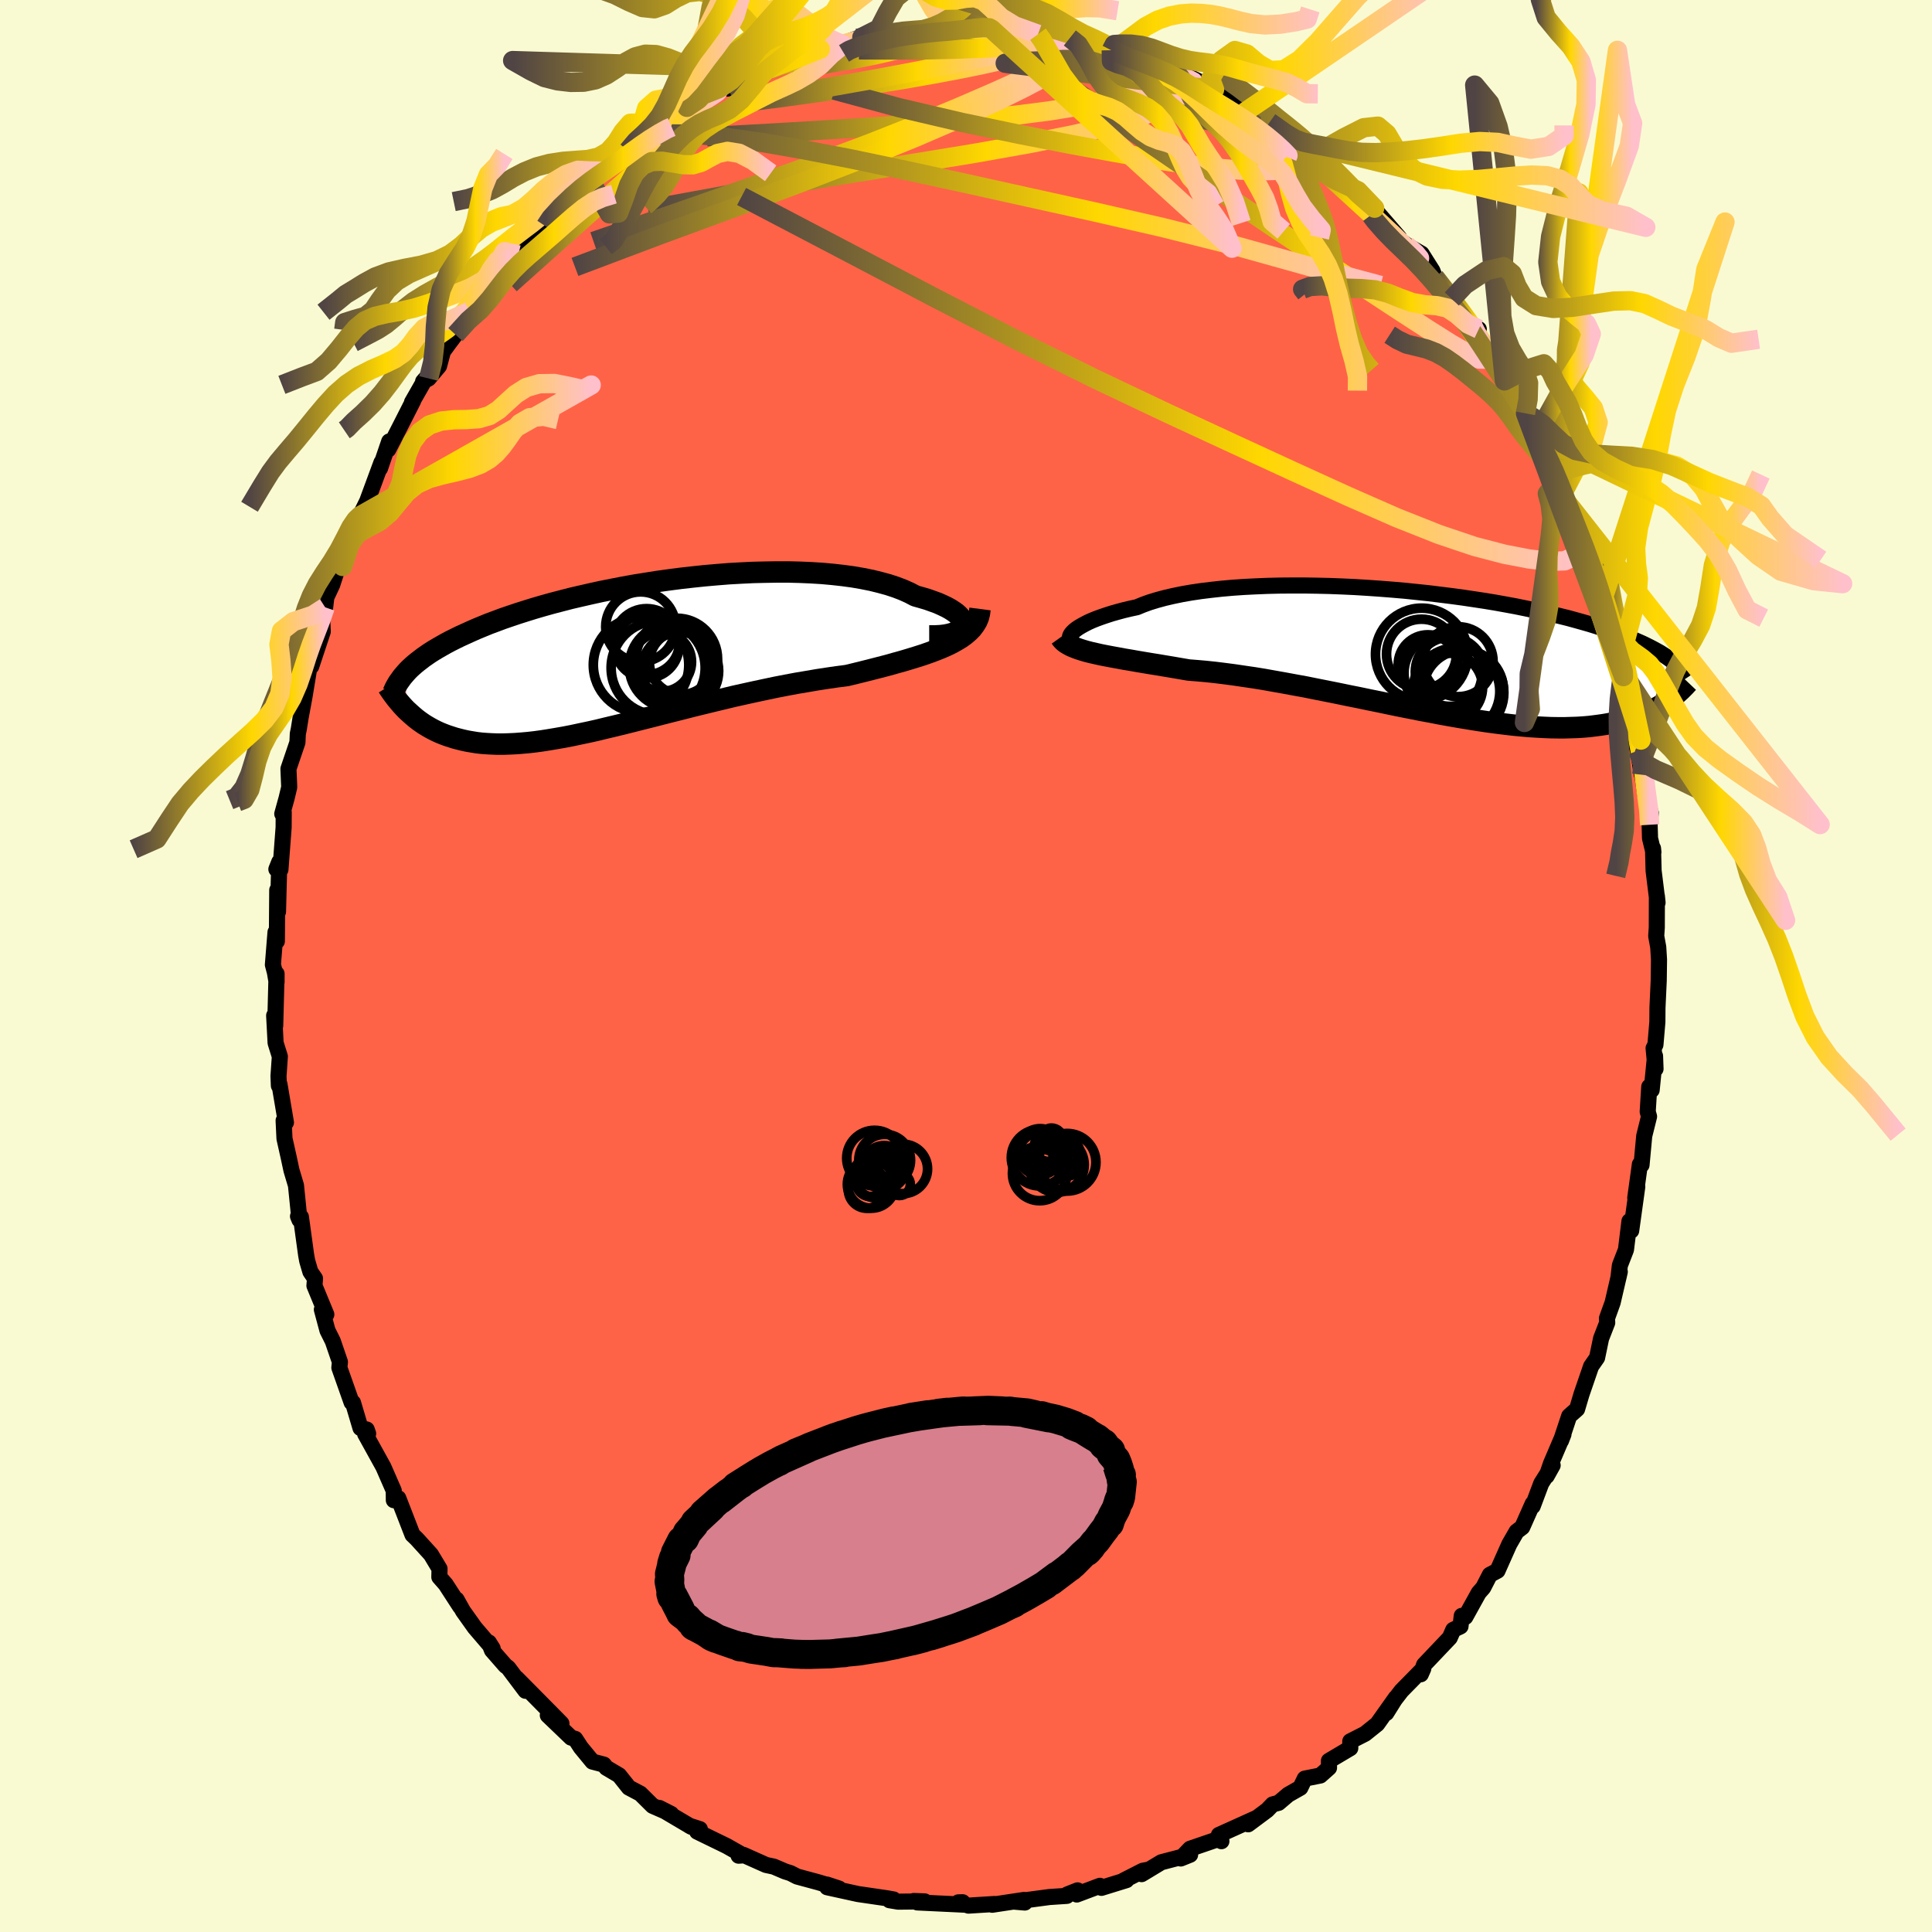 
  <svg viewBox="-100 -100 200 200" xmlns="http://www.w3.org/2000/svg" width="500" height="500" id="face-svg">
    <defs>
      <clipPath id="leftEyeClipPath">
        <polyline points="34.73,-3.14 34.75,-3.34 34.72,-3.54 34.64,-3.74 34.5,-3.96 34.31,-4.17 34.07,-4.39 33.78,-4.6 33.44,-4.82 33.06,-5.03 32.62,-5.24 32.15,-5.45 31.63,-5.64 31.07,-5.84 30.46,-6.02 29.82,-6.2 29.21,-6.52 28.54,-6.82 27.81,-7.1 27.02,-7.36 26.18,-7.59 25.29,-7.81 24.34,-8 23.36,-8.17 22.33,-8.31 21.26,-8.43 20.16,-8.53 19.02,-8.6 17.86,-8.65 16.68,-8.68 15.47,-8.68 14.25,-8.66 13.01,-8.63 11.77,-8.57 10.52,-8.5 9.27,-8.4 8.01,-8.29 6.77,-8.16 5.53,-8.02 4.3,-7.86 3.08,-7.69 1.89,-7.5 0.7,-7.31 -0.46,-7.1 -1.59,-6.88 -2.7,-6.66 -3.79,-6.42 -4.84,-6.18 -5.87,-5.94 -6.87,-5.68 -7.83,-5.43 -8.76,-5.17 -9.65,-4.91 -10.52,-4.64 -11.34,-4.38 -12.14,-4.11 -12.9,-3.85 -13.62,-3.58 -14.32,-3.32 -14.98,-3.05 -15.61,-2.79 -16.2,-2.53 -16.77,-2.27 -17.32,-2.02 -17.83,-1.77 -18.33,-1.52 -18.8,-1.27 -19.24,-1.02 -19.66,-0.78 -20.06,-0.54 -20.44,-0.3 -20.79,-0.06 -21.12,0.17 -21.43,0.41 -21.73,0.64 -22,0.86 -22.26,1.09 -22.5,1.31 -22.72,1.53 -22.92,1.75 -22.89,5.59 -22.65,5.81 -22.41,6.03 -22.16,6.25 -21.9,6.47 -21.63,6.68 -21.35,6.88 -21.06,7.08 -20.75,7.27 -20.44,7.45 -20.11,7.63 -19.77,7.8 -19.42,7.96 -19.05,8.11 -18.68,8.25 -18.28,8.38 -17.88,8.51 -17.46,8.62 -17.02,8.73 -16.56,8.83 -16.09,8.91 -15.6,8.99 -15.09,9.05 -14.56,9.09 -14.01,9.12 -13.44,9.14 -12.85,9.14 -12.23,9.12 -11.59,9.09 -10.93,9.04 -10.25,8.98 -9.55,8.9 -8.82,8.8 -8.06,8.68 -7.29,8.55 -6.49,8.41 -5.67,8.25 -4.83,8.07 -3.97,7.89 -3.08,7.69 -2.18,7.47 -1.25,7.25 -0.31,7.02 0.65,6.78 1.63,6.53 2.63,6.28 3.64,6.02 4.66,5.76 5.7,5.5 6.75,5.23 7.81,4.97 8.88,4.71 9.96,4.45 11.04,4.19 12.12,3.95 13.21,3.71 14.29,3.48 15.38,3.25 16.46,3.04 17.53,2.84 18.6,2.66 19.65,2.48 20.69,2.32 21.72,2.17 22.73,2.04 23.6,1.83 24.45,1.62 25.28,1.41 26.1,1.2 26.91,0.99 27.69,0.77 28.45,0.56 29.19,0.34 29.91,0.12 30.6,-0.1 31.26,-0.33 31.9,-0.57 32.5,-0.81 33.07,-1.06 33.6,-1.32" />
      </clipPath>
      <clipPath id="rightEyeClipPath">
        <polyline points="-36.26,-2.07 -36.09,-2.24 -35.88,-2.41 -35.63,-2.58 -35.33,-2.76 -35,-2.94 -34.63,-3.13 -34.23,-3.31 -33.78,-3.49 -33.29,-3.67 -32.76,-3.85 -32.2,-4.03 -31.6,-4.2 -30.97,-4.37 -30.3,-4.53 -29.6,-4.68 -28.97,-4.94 -28.28,-5.19 -27.53,-5.42 -26.72,-5.64 -25.86,-5.84 -24.94,-6.03 -23.97,-6.2 -22.96,-6.35 -21.9,-6.48 -20.8,-6.6 -19.67,-6.7 -18.5,-6.78 -17.3,-6.84 -16.07,-6.89 -14.83,-6.92 -13.56,-6.93 -12.27,-6.93 -10.98,-6.91 -9.68,-6.88 -8.37,-6.83 -7.07,-6.77 -5.76,-6.69 -4.46,-6.6 -3.18,-6.5 -1.9,-6.39 -0.64,-6.26 0.6,-6.13 1.82,-5.98 3.02,-5.83 4.2,-5.67 5.34,-5.5 6.46,-5.33 7.55,-5.15 8.6,-4.96 9.63,-4.77 10.61,-4.57 11.57,-4.37 12.49,-4.17 13.37,-3.97 14.22,-3.76 15.03,-3.56 15.8,-3.35 16.55,-3.14 17.25,-2.94 17.93,-2.73 18.57,-2.52 19.18,-2.32 19.77,-2.12 20.32,-1.91 20.86,-1.71 21.36,-1.52 21.84,-1.32 22.3,-1.12 22.73,-0.93 23.14,-0.73 23.52,-0.54 23.88,-0.35 24.23,-0.16 24.55,0.02 24.85,0.21 25.13,0.39 25.39,0.57 25.64,0.75 25.87,0.93 25.31,5.03 25.04,5.21 24.76,5.39 24.47,5.57 24.16,5.74 23.84,5.91 23.51,6.08 23.16,6.23 22.8,6.39 22.43,6.53 22.04,6.67 21.63,6.81 21.21,6.93 20.77,7.05 20.32,7.16 19.85,7.26 19.36,7.36 18.85,7.45 18.32,7.53 17.78,7.6 17.21,7.67 16.62,7.72 16,7.76 15.36,7.78 14.7,7.8 14.01,7.8 13.3,7.79 12.57,7.76 11.81,7.72 11.02,7.67 10.21,7.6 9.38,7.52 8.52,7.42 7.64,7.31 6.74,7.19 5.81,7.05 4.86,6.9 3.89,6.74 2.91,6.57 1.9,6.39 0.88,6.19 -0.16,6 -1.21,5.79 -2.28,5.58 -3.35,5.36 -4.44,5.13 -5.53,4.91 -6.63,4.68 -7.73,4.46 -8.84,4.23 -9.94,4.01 -11.05,3.79 -12.14,3.57 -13.24,3.37 -14.32,3.17 -15.39,2.98 -16.45,2.79 -17.5,2.62 -18.53,2.47 -19.54,2.32 -20.53,2.19 -21.5,2.07 -22.44,1.97 -23.35,1.89 -24.24,1.82 -25.06,1.68 -25.87,1.54 -26.65,1.41 -27.42,1.28 -28.17,1.16 -28.89,1.04 -29.6,0.92 -30.28,0.8 -30.94,0.69 -31.58,0.57 -32.19,0.46 -32.77,0.35 -33.33,0.24 -33.86,0.12 -34.35,0.01" />
      </clipPath>
      <filter id="fuzzy">
        <feTurbulence id="turbulence" baseFrequency="0.05" numOctaves="3" type="noise" result="noise" />
        <feDisplacementMap in="SourceGraphic" in2="noise" scale="2" />
      </filter>
      <linearGradient id="rainbowGradient" x1="0%" y1="0%" x2="100%" y2="0%">
        <stop offset="0%" style="stop-color: rgb(80, 68, 68); stop-opacity: 1" />
        <stop offset="61.8%" style="stop-color: rgb(255, 215, 0); stop-opacity: 1" />
        <stop offset="100%" style="stop-color: rgb(255, 192, 203); stop-opacity: 1" />
      </linearGradient>
    </defs>
    <rect x="-100" y="-100" width="100%" height="100%" fill="rgb(250, 250, 210)" />
    <polyline id="faceContour" points="71.74,-0.67 71.71,1.53 71.58,4.33 71.57,5.8 71.37,8.15 71.18,8.51 71.38,10.65 71.33,9.32 70.98,12.84 70.73,12.5 70.57,15.08 70.71,15.58 70.21,17.59 69.93,20.6 69.76,20.53 69.28,24.01 69.49,22.85 68.86,27.4 68.68,26.42 68.32,29.37 67.69,30.99 67.54,32.27 67.68,31.65 66.94,34.84 66.35,36.48 66.38,36.92 65.75,38.54 65.74,38.57 65.33,40.55 64.71,41.44 63.71,44.35 63.26,45.87 62.44,46.59 61.59,49.15 61.85,48.48 60.56,51.5 60.11,52.8 60.73,51.69 59.55,53.56 58.66,55.93 58.66,55.67 57.58,58.1 57,58.54 56.24,59.86 55.02,62.6 54.23,63.02 53.54,64.36 53.08,64.88 51.69,67.39 51.32,67.27 51.19,68.36 50.44,68.72 50.08,69.54 47.42,72.34 47.08,73.32 47.34,72.73 45.08,75.03 44.31,76.03 43.51,77.33 44.5,75.75 42.57,78.47 41.31,79.48 39.78,80.26 39.78,80.97 37.57,82.28 37.58,83 36.68,83.8 35.07,84.12 34.61,85.07 33.36,85.78 32.36,86.63 31.75,86.79 31.17,87.39 29.21,88.85 29.99,88.23 26.18,89.95 26.44,90.6 26.21,90.35 23.2,91.38 22.23,92.39 23.2,92 20.22,92.78 18.18,94.01 18.98,93.53 18.3,93.66 16.32,94.67 16.61,94.63 14.02,95.43 13.86,95.22 11.47,96.12 11.55,95.69 10.49,96.11 10.44,96.26 8.63,96.38 5.03,96.86 6.09,96.95 6.01,96.68 2.71,97.18 2.96,97.1 0.26,97.27 -0.79,96.93 -0.35,96.92 -0.2,97.17 -5.04,96.94 -5.41,96.79 -4.28,96.83 -7.02,96.86 -7.92,96.71 -7.5,96.63 -8.17,96.51 -11.18,96.07 -14.37,95.37 -14.39,95.09 -13.15,95.5 -15.26,94.86 -17.48,94.26 -18.16,93.91 -18.73,93.73 -19.9,93.23 -20.7,93.06 -23.03,92.02 -23.54,92.1 -23.06,92.07 -24.77,91.1 -27.83,89.61 -27.55,89.35 -28.64,89 -28.44,89.11 -31.74,87.16 -30.52,87.78 -32.44,86.94 -33.71,85.68 -34.9,85.05 -35.91,83.78 -37.23,83 -37.49,82.67 -38.67,82.36 -39.87,80.9 -40.45,80.01 -40.88,79.88 -43.29,77.57 -41.88,78.42 -42.36,77.93 -46.51,73.73 -45.6,75.03 -47.39,72.65 -47.68,72.43 -49.07,70.84 -49.39,70.03 -49,70.65 -50.85,68.49 -52.06,66.79 -52.74,65.58 -52.37,66.31 -53.87,64 -54.52,63.26 -54.5,62.4 -55.39,60.92 -56.87,59.29 -57.3,58.88 -58.77,55.09 -58.81,55.1 -59.23,55.3 -59.24,54.31 -60.31,51.86 -62.2,48.44 -61.89,48.41 -62.04,47.98 -62.68,47.83 -63.46,45.2 -63.6,45.18 -64.87,41.58 -64.81,40.99 -65.55,38.83 -66.1,37.73 -66.68,35.57 -66.22,36.07 -67.45,33.09 -67.39,32.35 -67.87,31.65 -68.2,30.52 -68.31,29.91 -68.85,25.98 -69.15,25.91 -69,26.28 -69.36,22.72 -69.83,21.14 -70.11,19.83 -70.55,17.87 -70.64,16 -70.4,16.2 -71.07,12.24 -71.13,12.39 -71.17,11.39 -71.03,9.37 -71.47,7.96 -71.62,5.13 -71.51,6.18 -71.37,0.8 -71.37,1.67 -71.54,0.67 -71.75,-0.13 -71.48,-3.5 -71.34,-2.56 -71.3,-7.86 -71.22,-5.62 -71.09,-10.77 -71.39,-10.02 -70.97,-9.98 -70.64,-14.34 -70.63,-15.91 -70.78,-15.75 -70.33,-17.38 -70.06,-18.51 -70.14,-20.41 -69.21,-23.15 -69.17,-24.04 -69.07,-24.52 -68.89,-25.65 -68.47,-27.93 -68,-30.78 -67.3,-32.74 -67.78,-31.02 -66.59,-34.61 -66.64,-35.82 -66.34,-37.13 -66.22,-38.16 -65.61,-39.46 -64.82,-41.9 -64.53,-41.36 -63.99,-44.28 -63.11,-46.11 -63.02,-45.94 -62.73,-46.61 -61.99,-48.12 -60.51,-52.13 -60.66,-51.52 -59.71,-54.3 -59.81,-53.46 -58.72,-55.58 -57.23,-58.51 -57.35,-58.36 -55.98,-60.76 -56.2,-60.51 -55.63,-60.82 -54.55,-62.11 -54.15,-63.61 -53.49,-64.51 -52.85,-65.36 -51.41,-67.77 -50.83,-68.07 -48.85,-70.39 -48.51,-71.49 -47.98,-71.6 -47.14,-73.07 -46.34,-73.61 -45.42,-75.2 -44.34,-75.55 -43.54,-76.59 -43.55,-76.97 -41.75,-79.22 -40.27,-80.43 -38.84,-81.26 -39.31,-81.26 -37.54,-82.28 -37.27,-82.66 -35.45,-83.86 -35,-84.39 -33.85,-85.96 -34.04,-85.35 -31.43,-87.36 -31.03,-87.38 -30.74,-87.6 -29.13,-88.85 -28.89,-88.89 -27.72,-89.68 -27.39,-90.11 -24.76,-91.06 -24.68,-90.83 -22.69,-92.07 -20.29,-92.95 -20.59,-92.78 -20.27,-93.1 -20.23,-92.9 -19.06,-93.45 -16.54,-94.37 -15.09,-94.91 -14.39,-95.18 -12.75,-95.36 -12.38,-95.62 -11.27,-96.03 -10.78,-96.14 -7.85,-96.71 -8.13,-96.32 -7.24,-96.71 -6.51,-96.77 -3.14,-96.86 -3.44,-96.9 -2.83,-97.01 -1.63,-97.09 0.99,-97.17 -0.11,-97.21 2.22,-97.28 2.67,-97.18 2.65,-96.99 4.22,-97.15 7.45,-96.45 6.88,-96.72 10.06,-96.04 10.75,-96.07 11.51,-96.19 12.93,-95.38 15.04,-94.8 15.02,-95.02 15.28,-94.84 17.65,-94.33 18.01,-94.18 18.77,-94.03 21.2,-92.6 20.22,-93.42 24,-91.63 21.41,-92.61 25.73,-90.73 23.83,-91.41 25.81,-90.54 25.92,-90.83 28.18,-88.96 29,-88.49 30.9,-87.64 32.15,-86.76 31.44,-87.36 33.99,-85.38 34.38,-85.23 33.91,-85.38 36.22,-83.73 35.6,-84.25 37.47,-82.52 40.57,-80.26 39.31,-81.03 39.61,-80.64 42.3,-78.45 41.85,-78.85 44.82,-75.42 43.83,-75.9 45.65,-74.61 47.17,-73.73 48.29,-71.96 48.53,-71.32 50.29,-69.05 50.5,-68.89 49.68,-69.84 52.71,-65.76 53.08,-65.93 52.5,-66.21 52.96,-65.11 55.05,-61.86 55.74,-60.57 56.51,-59.66 56.36,-59.98 57.98,-57.57 57.92,-57.21 58.02,-56.87 58.99,-54.81 59.44,-54.63 60.73,-51.74 61.22,-50.2 61.44,-50.71 61.71,-48.8 62.33,-47.85 63.59,-44.01 62.91,-46.62 64.83,-41.78 65.2,-40.32 65.57,-39.13 65.87,-38.08 65.95,-38.02 66.43,-36.26 67.48,-32.08 67.78,-30.52 68.37,-29.81 67.96,-31.16 68.06,-29.96 68.3,-28.13 68.86,-25.35 69.28,-23.19 69.56,-22.28 69.96,-19.8 69.55,-22.74 70.36,-17.46 70.89,-15.86 70.77,-14.62 70.81,-13.22 71.16,-11.78 71.12,-12.18 71.18,-9.87 71.59,-6.56 71.52,-7.24 71.51,-3.98 71.45,-3.1 71.66,-1.95 71.74,-0.67 71.71,1.53" fill="rgb(255, 99, 71)" stroke="black" stroke-width="1.667" stroke-linejoin="round" filter="url(#fuzzy)" />
    <g transform="translate(47.29 -32.46)">
      <polyline id="rightCountour" points="-36.26,-2.07 -36.09,-2.24 -35.88,-2.41 -35.63,-2.58 -35.33,-2.76 -35,-2.94 -34.63,-3.13 -34.23,-3.31 -33.78,-3.49 -33.29,-3.67 -32.76,-3.85 -32.2,-4.03 -31.6,-4.2 -30.97,-4.37 -30.3,-4.53 -29.6,-4.68 -28.97,-4.94 -28.28,-5.19 -27.53,-5.42 -26.72,-5.64 -25.86,-5.84 -24.94,-6.03 -23.97,-6.2 -22.96,-6.35 -21.9,-6.48 -20.8,-6.6 -19.67,-6.7 -18.5,-6.78 -17.3,-6.84 -16.07,-6.89 -14.83,-6.92 -13.56,-6.93 -12.27,-6.93 -10.98,-6.91 -9.68,-6.88 -8.37,-6.83 -7.07,-6.77 -5.76,-6.69 -4.46,-6.6 -3.18,-6.5 -1.9,-6.39 -0.64,-6.26 0.6,-6.13 1.82,-5.98 3.02,-5.83 4.2,-5.67 5.34,-5.5 6.46,-5.33 7.55,-5.15 8.6,-4.96 9.63,-4.77 10.61,-4.57 11.57,-4.37 12.49,-4.17 13.37,-3.97 14.22,-3.76 15.03,-3.56 15.8,-3.35 16.55,-3.14 17.25,-2.94 17.93,-2.73 18.57,-2.52 19.18,-2.32 19.77,-2.12 20.32,-1.91 20.86,-1.71 21.36,-1.52 21.84,-1.32 22.3,-1.12 22.73,-0.93 23.14,-0.73 23.52,-0.54 23.88,-0.35 24.23,-0.16 24.55,0.02 24.85,0.21 25.13,0.39 25.39,0.57 25.64,0.75 25.87,0.93 25.31,5.03 25.04,5.21 24.76,5.39 24.47,5.57 24.16,5.74 23.84,5.91 23.51,6.08 23.16,6.23 22.8,6.39 22.43,6.53 22.04,6.67 21.63,6.81 21.21,6.93 20.77,7.05 20.32,7.16 19.85,7.26 19.36,7.36 18.85,7.45 18.32,7.53 17.78,7.6 17.21,7.67 16.62,7.72 16,7.76 15.36,7.78 14.7,7.8 14.01,7.8 13.3,7.79 12.57,7.76 11.81,7.72 11.02,7.67 10.21,7.6 9.38,7.52 8.52,7.42 7.64,7.31 6.74,7.19 5.81,7.05 4.86,6.9 3.89,6.74 2.91,6.57 1.9,6.39 0.88,6.19 -0.16,6 -1.21,5.79 -2.28,5.58 -3.35,5.36 -4.44,5.13 -5.53,4.91 -6.63,4.68 -7.73,4.46 -8.84,4.23 -9.94,4.01 -11.05,3.79 -12.14,3.57 -13.24,3.37 -14.32,3.17 -15.39,2.98 -16.45,2.79 -17.5,2.62 -18.53,2.47 -19.54,2.32 -20.53,2.19 -21.5,2.07 -22.44,1.97 -23.35,1.89 -24.24,1.82 -25.06,1.68 -25.87,1.54 -26.65,1.41 -27.42,1.28 -28.17,1.16 -28.89,1.04 -29.6,0.92 -30.28,0.8 -30.94,0.69 -31.58,0.57 -32.19,0.46 -32.77,0.35 -33.33,0.24 -33.86,0.12 -34.35,0.01" fill="white" stroke="white" stroke-width="0" stroke-linejoin="round" filter="url(#fuzzy)" />
    </g>
    <g transform="translate(-35.06 -32.11)">
      <polyline id="leftCountour" points="34.73,-3.14 34.75,-3.34 34.72,-3.54 34.64,-3.74 34.5,-3.96 34.31,-4.17 34.07,-4.39 33.78,-4.6 33.44,-4.82 33.06,-5.03 32.62,-5.24 32.15,-5.45 31.63,-5.64 31.07,-5.84 30.46,-6.02 29.82,-6.2 29.21,-6.52 28.54,-6.82 27.81,-7.1 27.02,-7.36 26.18,-7.59 25.29,-7.81 24.34,-8 23.36,-8.17 22.33,-8.31 21.26,-8.43 20.16,-8.53 19.02,-8.6 17.86,-8.65 16.68,-8.68 15.47,-8.68 14.25,-8.66 13.01,-8.63 11.77,-8.57 10.52,-8.5 9.27,-8.4 8.01,-8.29 6.77,-8.16 5.53,-8.02 4.3,-7.86 3.08,-7.69 1.89,-7.5 0.7,-7.31 -0.46,-7.1 -1.59,-6.88 -2.7,-6.66 -3.79,-6.42 -4.84,-6.18 -5.87,-5.94 -6.87,-5.68 -7.83,-5.43 -8.76,-5.17 -9.65,-4.91 -10.52,-4.64 -11.34,-4.38 -12.14,-4.11 -12.9,-3.85 -13.62,-3.58 -14.32,-3.32 -14.98,-3.05 -15.61,-2.79 -16.2,-2.53 -16.77,-2.27 -17.32,-2.02 -17.83,-1.77 -18.33,-1.52 -18.8,-1.27 -19.24,-1.02 -19.66,-0.78 -20.06,-0.54 -20.44,-0.3 -20.79,-0.06 -21.12,0.17 -21.43,0.41 -21.73,0.64 -22,0.86 -22.26,1.09 -22.5,1.31 -22.72,1.53 -22.92,1.75 -22.89,5.59 -22.65,5.81 -22.41,6.03 -22.16,6.25 -21.9,6.47 -21.63,6.68 -21.35,6.88 -21.06,7.08 -20.75,7.27 -20.44,7.45 -20.11,7.63 -19.77,7.8 -19.42,7.96 -19.05,8.11 -18.68,8.25 -18.28,8.38 -17.88,8.51 -17.46,8.62 -17.02,8.73 -16.56,8.83 -16.09,8.91 -15.6,8.99 -15.09,9.05 -14.56,9.09 -14.01,9.12 -13.44,9.14 -12.85,9.14 -12.23,9.12 -11.59,9.09 -10.93,9.04 -10.25,8.98 -9.55,8.9 -8.82,8.8 -8.06,8.68 -7.29,8.55 -6.49,8.41 -5.67,8.25 -4.83,8.07 -3.97,7.89 -3.08,7.69 -2.18,7.47 -1.25,7.25 -0.31,7.02 0.65,6.78 1.63,6.53 2.63,6.28 3.64,6.02 4.66,5.76 5.7,5.5 6.75,5.23 7.81,4.97 8.88,4.71 9.96,4.45 11.04,4.19 12.12,3.95 13.21,3.71 14.29,3.48 15.38,3.25 16.46,3.04 17.53,2.84 18.6,2.66 19.65,2.48 20.69,2.32 21.72,2.17 22.73,2.04 23.6,1.83 24.45,1.62 25.28,1.41 26.1,1.2 26.91,0.99 27.69,0.77 28.45,0.56 29.19,0.34 29.91,0.12 30.6,-0.1 31.26,-0.33 31.9,-0.57 32.5,-0.81 33.07,-1.06 33.6,-1.32" fill="white" stroke="white" stroke-width="0" stroke-linejoin="round" filter="url(#fuzzy)" />
    </g>
    <g transform="translate(47.29 -32.46)">
      <polyline id="rightUpper" points="-35.86,-1.07 -36.06,-1.09 -36.22,-1.14 -36.36,-1.2 -36.46,-1.29 -36.52,-1.39 -36.54,-1.5 -36.53,-1.63 -36.48,-1.77 -36.39,-1.92 -36.26,-2.07 -36.09,-2.24 -35.88,-2.41 -35.63,-2.58 -35.33,-2.76 -35,-2.94 -34.63,-3.13 -34.23,-3.31 -33.78,-3.49 -33.29,-3.67 -32.76,-3.85 -32.2,-4.03 -31.6,-4.2 -30.97,-4.37 -30.3,-4.53 -29.6,-4.68 -28.97,-4.94 -28.28,-5.19 -27.53,-5.42 -26.72,-5.64 -25.86,-5.84 -24.94,-6.03 -23.97,-6.2 -22.96,-6.35 -21.9,-6.48 -20.8,-6.6 -19.67,-6.7 -18.5,-6.78 -17.3,-6.84 -16.07,-6.89 -14.83,-6.92 -13.56,-6.93 -12.27,-6.93 -10.98,-6.91 -9.68,-6.88 -8.37,-6.83 -7.07,-6.77 -5.76,-6.69 -4.46,-6.6 -3.18,-6.5 -1.9,-6.39 -0.64,-6.26 0.6,-6.13 1.82,-5.98 3.02,-5.83 4.2,-5.67 5.34,-5.5 6.46,-5.33 7.55,-5.15 8.6,-4.96 9.63,-4.77 10.61,-4.57 11.57,-4.37 12.49,-4.17 13.37,-3.97 14.22,-3.76 15.03,-3.56 15.8,-3.35 16.55,-3.14 17.25,-2.94 17.93,-2.73 18.57,-2.52 19.18,-2.32 19.77,-2.12 20.32,-1.91 20.86,-1.71 21.36,-1.52 21.84,-1.32 22.3,-1.12 22.73,-0.93 23.14,-0.73 23.52,-0.54 23.88,-0.35 24.23,-0.16 24.55,0.02 24.85,0.21 25.13,0.39 25.39,0.57 25.64,0.75 25.87,0.93 26.08,1.1 26.28,1.28 26.46,1.45 26.63,1.62 26.78,1.78 26.93,1.95 27.06,2.11 27.18,2.28 27.29,2.44 27.39,2.59" fill="none" stroke="black" stroke-width="1.667" stroke-linejoin="round" filter="url(#fuzzy)" />
      <polyline id="rightLower" points="-37.51,-1.56 -37.36,-1.35 -37.17,-1.15 -36.94,-0.97 -36.67,-0.81 -36.37,-0.65 -36.03,-0.51 -35.66,-0.37 -35.26,-0.24 -34.82,-0.11 -34.35,0.01 -33.86,0.12 -33.33,0.24 -32.77,0.35 -32.19,0.46 -31.58,0.57 -30.94,0.69 -30.28,0.8 -29.6,0.92 -28.89,1.04 -28.17,1.16 -27.42,1.28 -26.65,1.41 -25.87,1.54 -25.06,1.68 -24.24,1.82 -23.35,1.89 -22.44,1.97 -21.5,2.07 -20.53,2.19 -19.54,2.32 -18.53,2.47 -17.5,2.62 -16.45,2.79 -15.39,2.98 -14.32,3.17 -13.24,3.37 -12.14,3.57 -11.05,3.79 -9.94,4.01 -8.84,4.23 -7.73,4.46 -6.63,4.68 -5.53,4.91 -4.44,5.13 -3.35,5.36 -2.28,5.58 -1.21,5.79 -0.16,6 0.88,6.19 1.9,6.39 2.91,6.57 3.89,6.74 4.86,6.9 5.81,7.05 6.74,7.19 7.64,7.31 8.52,7.42 9.38,7.52 10.21,7.6 11.02,7.67 11.81,7.72 12.57,7.76 13.3,7.79 14.01,7.8 14.7,7.8 15.36,7.78 16,7.76 16.62,7.72 17.21,7.67 17.78,7.6 18.32,7.53 18.85,7.45 19.36,7.36 19.85,7.26 20.32,7.16 20.77,7.05 21.21,6.93 21.63,6.81 22.04,6.67 22.43,6.53 22.8,6.39 23.16,6.23 23.51,6.08 23.84,5.91 24.16,5.74 24.47,5.57 24.76,5.39 25.04,5.21 25.31,5.03 25.57,4.85 25.82,4.66 26.06,4.47 26.29,4.28 26.51,4.08 26.72,3.89 26.92,3.69 27.11,3.5 27.29,3.3 27.47,3.11" fill="none" stroke="black" stroke-width="2.222" stroke-linejoin="round" filter="url(#fuzzy)" />
      <circle r="4.484" cx="3.905" cy="4.16" stroke="black" fill="none" stroke-width="1.0" filter="url(#fuzzy)" clip-path="url(#rightEyeClipPath)" /><circle r="3.618" cx="-0.14" cy="0.175" stroke="black" fill="none" stroke-width="1.0" filter="url(#fuzzy)" clip-path="url(#rightEyeClipPath)" /><circle r="3.584" cx="2.805" cy="2" stroke="black" fill="none" stroke-width="1.0" filter="url(#fuzzy)" clip-path="url(#rightEyeClipPath)" /><circle r="4.044" cx="2.095" cy="2.135" stroke="black" fill="none" stroke-width="1.0" filter="url(#fuzzy)" clip-path="url(#rightEyeClipPath)" /><circle r="4.504" cx="3.465" cy="4.03" stroke="black" fill="none" stroke-width="1.0" filter="url(#fuzzy)" clip-path="url(#rightEyeClipPath)" /><circle r="3.62" cx="3.655" cy="0.96" stroke="black" fill="none" stroke-width="1.0" filter="url(#fuzzy)" clip-path="url(#rightEyeClipPath)" /><circle r="4.774" cx="-0.125" cy="0.19" stroke="black" fill="none" stroke-width="1.0" filter="url(#fuzzy)" clip-path="url(#rightEyeClipPath)" /><circle r="3.07" cx="0.525" cy="1.245" stroke="black" fill="none" stroke-width="1.0" filter="url(#fuzzy)" clip-path="url(#rightEyeClipPath)" /><circle r="3.508" cx="2.68" cy="3.59" stroke="black" fill="none" stroke-width="1.0" filter="url(#fuzzy)" clip-path="url(#rightEyeClipPath)" /><circle r="4.158" cx="4.195" cy="3.915" stroke="black" fill="none" stroke-width="1.0" filter="url(#fuzzy)" clip-path="url(#rightEyeClipPath)" />
      </g>
    <g transform="translate(-35.06 -32.11)">
      <polyline id="leftUpper" points="31.25,-2.06 31.87,-2.06 32.43,-2.09 32.92,-2.15 33.36,-2.24 33.74,-2.35 34.05,-2.48 34.31,-2.62 34.5,-2.78 34.64,-2.96 34.73,-3.14 34.75,-3.34 34.72,-3.54 34.64,-3.74 34.5,-3.96 34.31,-4.17 34.07,-4.39 33.78,-4.6 33.44,-4.82 33.06,-5.03 32.62,-5.24 32.15,-5.45 31.63,-5.64 31.07,-5.84 30.46,-6.02 29.82,-6.2 29.21,-6.52 28.54,-6.82 27.81,-7.1 27.02,-7.36 26.18,-7.59 25.29,-7.81 24.34,-8 23.36,-8.17 22.33,-8.31 21.26,-8.43 20.16,-8.53 19.02,-8.6 17.86,-8.65 16.68,-8.68 15.47,-8.68 14.25,-8.66 13.01,-8.63 11.77,-8.57 10.52,-8.5 9.27,-8.4 8.01,-8.29 6.77,-8.16 5.53,-8.02 4.3,-7.86 3.08,-7.69 1.89,-7.5 0.7,-7.31 -0.46,-7.1 -1.59,-6.88 -2.7,-6.66 -3.79,-6.42 -4.84,-6.18 -5.87,-5.94 -6.87,-5.68 -7.83,-5.43 -8.76,-5.17 -9.65,-4.91 -10.52,-4.64 -11.34,-4.38 -12.14,-4.11 -12.9,-3.85 -13.62,-3.58 -14.32,-3.32 -14.98,-3.05 -15.61,-2.79 -16.2,-2.53 -16.77,-2.27 -17.32,-2.02 -17.83,-1.77 -18.33,-1.52 -18.8,-1.27 -19.24,-1.02 -19.66,-0.78 -20.06,-0.54 -20.44,-0.3 -20.79,-0.06 -21.12,0.17 -21.43,0.41 -21.73,0.64 -22,0.86 -22.26,1.09 -22.5,1.31 -22.72,1.53 -22.92,1.75 -23.11,1.97 -23.29,2.18 -23.45,2.4 -23.6,2.61 -23.74,2.81 -23.86,3.02 -23.98,3.23 -24.08,3.43 -24.17,3.63 -24.26,3.83" fill="none" stroke="black" stroke-width="2.222" stroke-linejoin="round" filter="url(#fuzzy)" />
      <polyline id="leftLower" points="36.51,-4.85 36.45,-4.39 36.34,-3.96 36.17,-3.56 35.94,-3.19 35.67,-2.83 35.34,-2.5 34.97,-2.18 34.56,-1.88 34.1,-1.6 33.6,-1.32 33.07,-1.06 32.5,-0.81 31.9,-0.57 31.26,-0.33 30.6,-0.1 29.91,0.12 29.19,0.34 28.45,0.56 27.69,0.77 26.91,0.99 26.1,1.2 25.28,1.41 24.45,1.62 23.6,1.83 22.73,2.04 21.72,2.17 20.69,2.32 19.65,2.48 18.6,2.66 17.53,2.84 16.46,3.04 15.38,3.25 14.29,3.48 13.21,3.71 12.12,3.95 11.04,4.19 9.96,4.45 8.88,4.71 7.81,4.97 6.75,5.23 5.7,5.5 4.66,5.76 3.64,6.02 2.63,6.28 1.63,6.53 0.65,6.78 -0.31,7.02 -1.25,7.25 -2.18,7.47 -3.08,7.69 -3.97,7.89 -4.83,8.07 -5.67,8.25 -6.49,8.41 -7.29,8.55 -8.06,8.68 -8.82,8.8 -9.55,8.9 -10.25,8.98 -10.93,9.04 -11.59,9.09 -12.23,9.12 -12.85,9.14 -13.44,9.14 -14.01,9.12 -14.56,9.09 -15.09,9.05 -15.6,8.99 -16.09,8.91 -16.56,8.83 -17.02,8.73 -17.46,8.62 -17.88,8.51 -18.28,8.38 -18.68,8.25 -19.05,8.11 -19.42,7.96 -19.77,7.8 -20.11,7.63 -20.44,7.45 -20.75,7.27 -21.06,7.08 -21.35,6.88 -21.63,6.68 -21.9,6.47 -22.16,6.25 -22.41,6.03 -22.65,5.81 -22.89,5.59 -23.11,5.36 -23.33,5.12 -23.53,4.89 -23.73,4.65 -23.93,4.41 -24.11,4.17 -24.29,3.93 -24.46,3.69 -24.63,3.44 -24.78,3.2" fill="none" stroke="black" stroke-width="2.222" stroke-linejoin="round" filter="url(#fuzzy)" />
      <circle r="3.324" cx="2.022" cy="-1.016" stroke="black" fill="none" stroke-width="1.0" filter="url(#fuzzy)" clip-path="url(#leftEyeClipPath)" /><circle r="3.422" cx="1.997" cy="-1.461" stroke="black" fill="none" stroke-width="1.0" filter="url(#fuzzy)" clip-path="url(#leftEyeClipPath)" /><circle r="3.614" cx="1.377" cy="-3.006" stroke="black" fill="none" stroke-width="1.0" filter="url(#fuzzy)" clip-path="url(#leftEyeClipPath)" /><circle r="4.326" cx="4.532" cy="1.074" stroke="black" fill="none" stroke-width="1.0" filter="url(#fuzzy)" clip-path="url(#leftEyeClipPath)" /><circle r="4.226" cx="5.117" cy="0.334" stroke="black" fill="none" stroke-width="1.0" filter="url(#fuzzy)" clip-path="url(#leftEyeClipPath)" /><circle r="4.868" cx="3.192" cy="1.249" stroke="black" fill="none" stroke-width="1.0" filter="url(#fuzzy)" clip-path="url(#leftEyeClipPath)" /><circle r="3.066" cx="3.582" cy="0.624" stroke="black" fill="none" stroke-width="1.0" filter="url(#fuzzy)" clip-path="url(#leftEyeClipPath)" /><circle r="3.308" cx="5.597" cy="0.699" stroke="black" fill="none" stroke-width="1.0" filter="url(#fuzzy)" clip-path="url(#leftEyeClipPath)" /><circle r="4.942" cx="1.422" cy="0.944" stroke="black" fill="none" stroke-width="1.0" filter="url(#fuzzy)" clip-path="url(#leftEyeClipPath)" /><circle r="3.994" cx="5.462" cy="1.569" stroke="black" fill="none" stroke-width="1.0" filter="url(#fuzzy)" clip-path="url(#leftEyeClipPath)" />
    </g>
    <g id="hairs">
      <polyline points="18.01,-94.18 18.99,-93.77 19.85,-93.29 20.4,-92.86 20.64,-92.46 20.57,-92.07 20.2,-91.7 19.56,-91.33 18.65,-90.94 17.44,-90.5 15.89,-90.01 13.94,-89.5 11.54,-88.99 8.63,-88.52 5.2,-88.08 1.25,-87.68 -3.22,-87.31 -8.22,-86.95 -13.79,-86.6 -19.98,-86.23 -26.82,-85.85" fill="none" stroke="url(#rainbowGradient)" stroke-width="2" stroke-linejoin="round" filter="url(#fuzzy)" /><polyline points="-7.85,-96.71 -7.7,-96.57 -6.94,-96.63 -5.87,-96.73 -4.79,-96.82 -3.84,-96.89 -3.05,-96.94 -2.42,-96.97 -1.97,-96.97 -1.73,-96.92 -1.71,-96.82 -1.92,-96.66 -2.36,-96.43 -3.07,-96.13 -4.1,-95.75 -5.49,-95.31 -7.28,-94.81 -9.45,-94.31 -11.92,-93.82 -14.71,-93.36 -18.03,-92.85" fill="none" stroke="url(#rainbowGradient)" stroke-width="2" stroke-linejoin="round" filter="url(#fuzzy)" /><polyline points="-11.27,-96.03 -10.17,-96.21 -8.78,-96.35 -7.44,-96.43 -6.03,-96.49 -4.52,-96.53 -2.97,-96.57 -1.44,-96.59 0.03,-96.61 1.42,-96.62 2.7,-96.63 3.84,-96.63 4.81,-96.63 5.59,-96.63 6.16,-96.62 6.49,-96.63 6.55,-96.64 6.25,-96.69 5.56,-96.78 4.54,-96.91 3.39,-97.08" fill="none" stroke="url(#rainbowGradient)" stroke-width="2" stroke-linejoin="round" filter="url(#fuzzy)" /><polyline points="29,-88.49 30.55,-87.68 31.73,-86.89 32.86,-86 34.03,-85 35.24,-83.92 36.5,-82.78 37.81,-81.58 39.17,-80.34 40.54,-79.09 41.86,-77.88 43.08,-76.75 44.18,-75.72 45.13,-74.8 45.93,-74.02 46.55,-73.45 46.91,-73.17 46.95,-73.27 46.55,-73.76 45.58,-74.61" fill="none" stroke="url(#rainbowGradient)" stroke-width="2" stroke-linejoin="round" filter="url(#fuzzy)" /><polyline points="10.06,-96.04 10.81,-96.02 11.8,-95.83 12.87,-95.53 13.85,-95.26 14.7,-95.02 15.42,-94.81 16.02,-94.61 16.48,-94.41 16.77,-94.22 16.88,-94.04 16.76,-93.89 16.4,-93.79 15.78,-93.73 14.88,-93.72 13.69,-93.76 12.19,-93.85 10.39,-93.97 8.25,-94.14 5.72,-94.37 2.72,-94.7 -0.72,-95.15 -4.38,-95.78" fill="none" stroke="url(#rainbowGradient)" stroke-width="2" stroke-linejoin="round" filter="url(#fuzzy)" /><polyline points="2.22,-97.28 2.63,-97.17 3.37,-97.05 4.44,-96.89 5.57,-96.7 6.59,-96.49 7.4,-96.27 7.96,-96.03 8.25,-95.75 8.23,-95.46 7.9,-95.14 7.24,-94.81 6.29,-94.46 5.04,-94.1 3.49,-93.72 1.62,-93.3 -0.64,-92.84 -3.36,-92.33 -6.6,-91.76 -10.34,-91.16 -14.56,-90.53 -19.17,-89.89 -24.09,-89.28" fill="none" stroke="url(#rainbowGradient)" stroke-width="2" stroke-linejoin="round" filter="url(#fuzzy)" /><polyline points="21.41,-92.61 23.52,-91.54 23.7,-91.02 23.16,-90.51 22.15,-89.84 20.61,-89.01 18.4,-88.08 15.39,-87.11 11.48,-86.13 6.63,-85.15 0.83,-84.12 -5.97,-83.01 -13.84,-81.73 -22.84,-80.17 -32.9,-78.33" fill="none" stroke="url(#rainbowGradient)" stroke-width="2" stroke-linejoin="round" filter="url(#fuzzy)" /><polyline points="-30.74,-87.6 -29.65,-88.4 -28.99,-88.83 -28.47,-89.06 -28.07,-89.11 -27.83,-88.95 -27.86,-88.55 -28.28,-87.84 -29.21,-86.78 -30.72,-85.31 -32.83,-83.4 -35.51,-81.03 -38.72,-78.16 -42.56,-74.72 -47.18,-70.59" fill="none" stroke="url(#rainbowGradient)" stroke-width="2" stroke-linejoin="round" filter="url(#fuzzy)" /><polyline points="10.06,-96.04 10.61,-95.99 10.99,-95.66 11.06,-95.12 10.63,-94.46 9.61,-93.7 8,-92.82 5.78,-91.76 2.93,-90.48 -0.6,-88.95 -4.86,-87.17 -9.89,-85.18 -15.74,-82.99 -22.44,-80.6 -30.04,-77.95 -38.56,-75.01" fill="none" stroke="url(#rainbowGradient)" stroke-width="2" stroke-linejoin="round" filter="url(#fuzzy)" /><polyline points="10.75,-96.07 11.5,-95.86 12.05,-95.34 12.05,-94.73 11.43,-94.04 10.22,-93.21 8.42,-92.18 6.03,-90.92 2.99,-89.42 -0.76,-87.71 -5.26,-85.77 -10.58,-83.61 -16.73,-81.23 -23.72,-78.61 -31.59,-75.72 -40.48,-72.37" fill="none" stroke="url(#rainbowGradient)" stroke-width="2" stroke-linejoin="round" filter="url(#fuzzy)" /><polyline points="-24.68,-90.83 -22.8,-91.83 -21.35,-92.45 -20.27,-92.85 -19.28,-93.18 -18.15,-93.55 -16.84,-93.97 -15.42,-94.42 -14.03,-94.87 -12.78,-95.26 -11.75,-95.59 -10.96,-95.84 -10.41,-96.03 -10.12,-96.13 -10.1,-96.15 -10.4,-96.07 -11.02,-95.89 -11.97,-95.63 -13.32,-95.31" fill="none" stroke="url(#rainbowGradient)" stroke-width="2" stroke-linejoin="round" filter="url(#fuzzy)" /><polyline points="48.53,-71.32 49.69,-69.83 50.39,-68.92 51.1,-67.97 51.87,-66.92 52.63,-65.84 53.34,-64.75 54.01,-63.66 54.64,-62.62 55.18,-61.74 55.56,-61.11 55.76,-60.8 55.76,-60.79 55.58,-61.06 55.21,-61.58 54.64,-62.36 53.87,-63.42 52.9,-64.8 51.67,-66.61 50.07,-69.05" fill="none" stroke="url(#rainbowGradient)" stroke-width="2" stroke-linejoin="round" filter="url(#fuzzy)" /><polyline points="-39.31,-81.26 -37.93,-82.12 -36.68,-82.99 -35.38,-83.94 -34.08,-84.92 -32.77,-85.88 -31.48,-86.79 -30.22,-87.63 -29.02,-88.4 -27.92,-89.09 -26.96,-89.68 -26.23,-90.15 -25.77,-90.47 -25.65,-90.6 -25.89,-90.54 -26.5,-90.27 -27.48,-89.75" fill="none" stroke="url(#rainbowGradient)" stroke-width="2" stroke-linejoin="round" filter="url(#fuzzy)" /><polyline points="33.99,-85.38 34.19,-85.24 34.44,-84.94 34.74,-84.49 35,-83.97 35.08,-83.45 34.87,-83.02 34.3,-82.7 33.37,-82.48 32.08,-82.36 30.44,-82.32 28.4,-82.39 25.93,-82.6 23,-82.97 19.57,-83.5 15.56,-84.19 10.91,-85.04 5.57,-86.08 -0.43,-87.33 -6.92,-88.85 -13.64,-90.67" fill="none" stroke="url(#rainbowGradient)" stroke-width="2" stroke-linejoin="round" filter="url(#fuzzy)" /><polyline points="52.5,-66.21 53.18,-64.79 53.72,-63.48 53.72,-62.82 53.12,-62.83 51.93,-63.4 50.16,-64.43 47.8,-65.92 44.81,-67.86 41.17,-70.25 36.81,-73.13 31.67,-76.56 25.61,-80.65 18.59,-85.47 10.73,-90.99" fill="none" stroke="url(#rainbowGradient)" stroke-width="2" stroke-linejoin="round" filter="url(#fuzzy)" /><polyline points="-33.85,-85.96 -32.94,-85.94 -30.87,-86.14 -28.2,-86.11 -24.98,-85.8 -21.17,-85.26 -16.76,-84.49 -11.76,-83.52 -6.19,-82.35 -0.11,-81.03 6.39,-79.59 13.23,-78.08 20.35,-76.45 27.73,-74.6 35.32,-72.48 42.91,-70.45" fill="none" stroke="url(#rainbowGradient)" stroke-width="2" stroke-linejoin="round" filter="url(#fuzzy)" /><polyline points="-7.85,-96.71 -7.66,-96.57 -6.78,-96.63 -5.53,-96.73 -4.22,-96.82 -3.02,-96.91 -1.99,-97 -1.13,-97.07 -0.49,-97.11 -0.15,-97.13 -0.15,-97.12 -0.53,-97.06 -1.31,-96.98 -2.58,-96.89 -4.57,-96.78" fill="none" stroke="url(#rainbowGradient)" stroke-width="2" stroke-linejoin="round" filter="url(#fuzzy)" /><polyline points="2.22,-97.28 2.6,-97.17 3.26,-97.04 4.18,-96.87 5.11,-96.66 5.83,-96.41 6.24,-96.13 6.28,-95.81 5.94,-95.46 5.21,-95.07 4.08,-94.66 2.5,-94.23 0.44,-93.76 -2.16,-93.22 -5.32,-92.59 -9.06,-91.89 -13.36,-91.12 -18.19,-90.29 -23.48,-89.47" fill="none" stroke="url(#rainbowGradient)" stroke-width="2" stroke-linejoin="round" filter="url(#fuzzy)" /><polyline points="0.99,-97.17 0.93,-97.2 1.66,-97.19 2.55,-97.12 3.55,-97.02 4.67,-96.89 5.81,-96.74 6.9,-96.58 7.84,-96.41 8.59,-96.24 9.11,-96.07 9.37,-95.9 9.37,-95.74 9.08,-95.6 8.52,-95.48 7.66,-95.37 6.52,-95.27 5.08,-95.17 3.31,-95.08 1.19,-94.99 -1.3,-94.9 -4.16,-94.84 -7.4,-94.82 -11.08,-94.84" fill="none" stroke="url(#rainbowGradient)" stroke-width="2" stroke-linejoin="round" filter="url(#fuzzy)" /><polyline points="63.59,-44.01 63.47,-44.46 63.47,-43.37 63,-42.41 61.96,-41.94 60.39,-41.89 58.32,-42.13 55.76,-42.62 52.65,-43.43 48.94,-44.68 44.58,-46.41 39.57,-48.61 33.93,-51.18 27.7,-54.05 20.88,-57.21 13.46,-60.73 5.4,-64.72 -3.36,-69.24 -12.9,-74.25 -23.23,-79.66" fill="none" stroke="url(#rainbowGradient)" stroke-width="2" stroke-linejoin="round" filter="url(#fuzzy)" /><polyline points="66,-42.53 66.33,-41.23 66.53,-40.04 66.72,-38.86 66.97,-37.5 67.29,-35.95 67.63,-34.35 67.94,-32.88 68.2,-31.62 68.41,-30.51 68.59,-29.39 68.77,-28.14 68.98,-26.72 69.24,-25.19 69.52,-23.69 69.79,-22.29 70.02,-20.99 70.22,-19.61 70.43,-17.96 70.68,-16.11 70.77,-14.62" fill="none" stroke="url(#rainbowGradient)" stroke-width="2" stroke-linejoin="round" filter="url(#fuzzy)" /><polyline points="-26.26,-120.58 -24.96,-117.42 -22.9,-114.72 -20.8,-113.18 -18.99,-112.73 -17.48,-112.94 -16.17,-113.2 -14.91,-112.92 -13.61,-111.86 -12.26,-110.21 -10.9,-108.42 -9.58,-106.93 -8.32,-105.79 -7.08,-104.69 -5.83,-103.18 -4.57,-101.14 -3.39,-99.07 -2.27,-97.69 -0.98,-97.23 0.99,-97.17" fill="none" stroke="url(#rainbowGradient)" stroke-width="2" stroke-linejoin="round" filter="url(#fuzzy)" /><polyline points="0.99,-97.17 0.91,-97.28 1.6,-97.46 2.47,-97.77 3.5,-98.15 4.72,-98.58 6.09,-99.08 7.55,-99.68 9.02,-100.41 10.47,-101.2 11.87,-101.93 13.18,-102.43 14.4,-102.64 15.52,-102.59 16.58,-102.48 17.65,-102.46 18.77,-102.56 19.98,-102.71 21.42,-102.96 23.63,-103.25 28.24,-122.15 28.94,-120.91 27.65,-119.61 25.91,-117.82 24.2,-116.39 22.67,-115.67 21.3,-115.49 20.02,-115.46 18.76,-115.26 17.45,-114.72 16.05,-113.76 14.56,-112.36 12.97,-110.63 11.34,-108.73 9.69,-106.82 8.06,-105.04 6.49,-103.43 5.03,-102.07 3.71,-101.09 2.57,-100.66 1.58,-100.68 0.67,-100.58 -0.3,-99.59 -1.47,-97.82 -2.83,-97.01" fill="none" stroke="url(#rainbowGradient)" stroke-width="2" stroke-linejoin="round" filter="url(#fuzzy)" /><polyline points="15.69,-98.89 13.86,-99.19 12.44,-99.22 11.15,-99.13 9.85,-99.11 8.48,-99.14 7.08,-99.1 5.71,-98.93 4.43,-98.64 3.29,-98.33 2.29,-98.06 1.36,-97.87 0.45,-97.72 -0.5,-97.58 -1.5,-97.45 -2.44,-97.36 -3.08,-97.28 -3.14,-96.86" fill="none" stroke="url(#rainbowGradient)" stroke-width="2" stroke-linejoin="round" filter="url(#fuzzy)" /><polyline points="14.95,-110.28 13.39,-108.75 11.99,-107.28 10.51,-106.02 8.94,-104.94 7.38,-104.01 5.88,-103.27 4.53,-102.68 3.35,-102.15 2.32,-101.54 1.37,-100.76 0.43,-99.85 -0.54,-98.94 -1.53,-98.19 -2.49,-97.64 -3.39,-97.24 -4.43,-96.94 -6.51,-96.77 -10.78,-96.14 -9,-97.04 -8.11,-98.77 -7.25,-100.24 -6.22,-101.06 -5.09,-101.51 -3.97,-101.87 -2.89,-102.21 -1.83,-102.5 -0.79,-102.84 0.23,-103.4 1.24,-104.37 2.26,-105.76 3.35,-107.36 4.57,-108.84 5.99,-109.95 7.61,-110.77 9.38,-111.74 11.23,-113.02 12.66,-113.13" fill="none" stroke="url(#rainbowGradient)" stroke-width="2" stroke-linejoin="round" filter="url(#fuzzy)" /><polyline points="-12.75,-95.36 -14.2,-95.91 -15.79,-97.28 -17.47,-98.58 -18.95,-99.12 -20.1,-98.99 -21.02,-98.66 -21.93,-98.61 -23.04,-99.08 -24.42,-100.03 -26.03,-101.23 -27.76,-102.39 -29.49,-103.36 -31.15,-104.16 -32.73,-104.9 -34.23,-105.62 -35.6,-106.22 -36.82,-106.53 -37.79,-106.67 -38.53,-107.11 -12.75,-95.36 -13.96,-94.37 -15.09,-93.24 -16.32,-92.34 -17.5,-91.65 -18.51,-91.16 -19.36,-90.78 -20.15,-90.42 -20.97,-90 -21.9,-89.53 -22.93,-89 -24.01,-88.45 -25.09,-87.87 -26.12,-87.28 -27.06,-86.65 -27.89,-85.94 -28.63,-85.11 -29.29,-84.12 -29.91,-83 -30.54,-81.83 -31.23,-80.75 -31.95,-79.88 -32.65,-79.2 -33.25,-78.66" fill="none" stroke="url(#rainbowGradient)" stroke-width="2" stroke-linejoin="round" filter="url(#fuzzy)" /><polyline points="-44.54,-105.37 -42.8,-103.74 -40.95,-102.24 -39.31,-101.47 -37.82,-101.08 -36.35,-100.55 -34.88,-99.82 -33.5,-99.22 -32.26,-99.09 -31.14,-99.48 -30.06,-100.16 -28.87,-100.74 -27.52,-100.89 -26.01,-100.46 -24.44,-99.47 -22.96,-98.11 -21.67,-96.65 -20.57,-95.42 -19.53,-94.67 -18.32,-94.43 -16.75,-94.56 -15.09,-94.91 -20.23,-92.9 -20.58,-93.95 -21.34,-95.57 -22.27,-96 -23.27,-95.24 -24.37,-94.09 -25.56,-93.21 -26.85,-92.86 -28.2,-93.03 -29.55,-93.49 -30.86,-94.01 -32.08,-94.35 -33.2,-94.39 -34.25,-94.11 -35.24,-93.57 -36.21,-92.89 -37.23,-92.23 -38.34,-91.74 -39.57,-91.49 -40.91,-91.47 -42.29,-91.63 -43.64,-91.97 -45.03,-92.65 -46.93,-93.73 -20.23,-92.9 -19.03,-94.74 -17.43,-95.33 -16.02,-95.96 -14.87,-96.96 -13.91,-98.32 -13.04,-99.81 -12.14,-101.1 -11.18,-102.06 -10.16,-102.86 -9.12,-103.87 -8.08,-105.38 -7.04,-107.37 -5.94,-109.46 -4.82,-111.14 -3.71,-112.13 -2.57,-112.81 -1.11,-114.06 1.17,-115.75" fill="none" stroke="url(#rainbowGradient)" stroke-width="2" stroke-linejoin="round" filter="url(#fuzzy)" /><polyline points="-37.29,-74.47 -36.49,-75.09 -36,-75.91 -35.43,-76.84 -34.8,-77.91 -34.16,-79.08 -33.53,-80.29 -32.88,-81.47 -32.2,-82.56 -31.49,-83.56 -30.75,-84.46 -30,-85.27 -29.24,-86.01 -28.45,-86.65 -27.6,-87.2 -26.66,-87.66 -25.6,-88.1 -24.47,-88.68 -23.3,-89.64 -22.14,-91.01 -21.07,-92.34 -20.59,-92.78 -6.95,-103.34 -7.66,-102.8 -8.41,-102.33 -9.32,-101.82 -10.34,-101.22 -11.36,-100.5 -12.36,-99.71 -13.35,-98.94 -14.4,-98.24 -15.53,-97.64 -16.73,-97.15 -17.94,-96.75 -19.06,-96.41 -20.03,-96.06 -20.83,-95.62 -21.53,-94.96 -22.28,-94 -23.19,-92.82 -24.31,-91.67 -25.59,-90.81 -27.39,-90.11 -3.78,-116.69 -6.49,-114.87 -8.01,-113.79 -9.12,-112.73 -10.14,-111.46 -11.15,-109.82 -12.12,-107.96 -13.08,-106.15 -14.06,-104.53 -15.07,-103.09 -16.13,-101.73 -17.22,-100.38 -18.28,-99.08 -19.28,-97.91 -20.17,-96.96 -20.99,-96.26 -21.81,-95.78 -22.73,-95.33 -23.76,-94.66 -24.85,-93.54 -25.9,-92 -26.92,-90.52 -27.72,-89.68 -28.89,-88.89 -28.1,-90.26 -27.47,-92.61 -26.98,-96.02 -26.38,-99.31 -25.57,-101.7 -24.63,-103.01 -23.62,-103.48 -22.61,-103.59 -21.6,-103.86 -20.56,-104.55 -19.48,-105.62 -18.34,-106.83 -17.16,-108.05 -16.01,-109.32 -14.92,-110.81 -13.89,-112.61 -12.88,-114.58 -11.84,-116.45 -10.76,-118.02 -9.66,-119.38 -8.5,-120.83 -6.91,-122.66 -4.08,-125.76" fill="none" stroke="url(#rainbowGradient)" stroke-width="2" stroke-linejoin="round" filter="url(#fuzzy)" /><polyline points="-53.03,-79.13 -51.53,-79.44 -50.26,-79.87 -49.06,-80.35 -47.96,-80.95 -46.89,-81.6 -45.73,-82.21 -44.45,-82.73 -43.09,-83.09 -41.71,-83.3 -40.39,-83.4 -39.15,-83.49 -38.04,-83.74 -37.05,-84.31 -36.22,-85.23 -35.51,-86.36 -34.75,-87.24 -33.53,-87.27 -31.43,-87.36 -21.88,-107.3 -22.62,-106.33 -22.85,-105 -22.96,-102.96 -23.26,-100.58 -23.9,-98.4 -24.81,-96.62 -25.84,-95.18 -26.85,-93.87 -27.77,-92.62 -28.61,-91.49 -29.42,-90.62 -30.26,-90.07 -31.16,-89.81 -32.1,-89.63 -33.06,-88.78 -34.04,-85.35" fill="none" stroke="url(#rainbowGradient)" stroke-width="2" stroke-linejoin="round" filter="url(#fuzzy)" /><polyline points="-35,-84.39 -34.16,-85.39 -33.33,-86.15 -32.46,-87.01 -31.68,-88 -31.02,-89.18 -30.42,-90.51 -29.81,-91.89 -29.11,-93.22 -28.29,-94.48 -27.34,-95.73 -26.33,-97.11 -25.35,-98.7 -24.48,-100.48 -23.76,-102.3 -23.18,-103.94 -22.62,-105.22 -21.86,-106.06 -20.66,-106.62 -18.99,-107.32 -17.3,-108.79" fill="none" stroke="url(#rainbowGradient)" stroke-width="2" stroke-linejoin="round" filter="url(#fuzzy)" /><polyline points="-66.51,-67.68 -65.02,-68.86 -64.22,-69.52 -63.33,-70.06 -62.32,-70.69 -61.15,-71.33 -59.75,-71.85 -58.13,-72.22 -56.4,-72.55 -54.77,-73.02 -53.35,-73.72 -52.18,-74.61 -51.16,-75.55 -50.17,-76.37 -49.11,-76.98 -47.96,-77.43 -46.81,-77.88 -45.73,-78.49 -44.74,-79.34 -43.74,-80.3 -42.62,-81.21 -41.4,-81.94 -40.19,-82.37 -39.01,-82.31 -37.54,-82.28 -39.31,-81.26 -39.93,-81.79 -41.12,-81.53 -42.22,-80.45 -43.26,-79.32 -44.37,-78.52 -45.59,-78.07 -46.86,-77.82 -48.11,-77.56 -49.24,-77.1 -50.25,-76.41 -51.21,-75.52 -52.23,-74.57 -53.4,-73.69 -54.76,-72.94 -56.23,-72.29 -57.67,-71.65 -58.94,-70.89 -59.94,-69.95 -60.7,-68.9 -61.36,-67.91 -62.17,-67.25 -63.25,-66.95 -64.31,-66.61 -64.41,-65.85" fill="none" stroke="url(#rainbowGradient)" stroke-width="2" stroke-linejoin="round" filter="url(#fuzzy)" /><polyline points="-20.22,-82.06 -22.07,-83.4 -23.48,-84.13 -24.7,-84.33 -25.72,-84.11 -26.59,-83.65 -27.4,-83.2 -28.28,-82.94 -29.26,-82.95 -30.35,-83.13 -31.47,-83.31 -32.54,-83.27 -33.48,-82.88 -34.28,-82.07 -34.92,-80.85 -35.44,-79.33 -35.97,-77.95 -36.91,-77.86 -38.84,-81.26" fill="none" stroke="url(#rainbowGradient)" stroke-width="2" stroke-linejoin="round" filter="url(#fuzzy)" /><polyline points="-38.84,-81.26 -40.36,-80.53 -41.78,-79.57 -42.96,-78.55 -43.98,-77.67 -44.93,-76.9 -45.87,-76.19 -46.8,-75.48 -47.73,-74.74 -48.66,-73.99 -49.66,-73.23 -50.75,-72.47 -51.97,-71.73 -53.29,-71.01 -54.65,-70.29 -55.98,-69.55 -57.2,-68.78 -58.26,-67.95 -59.19,-67.13 -60.05,-66.42 -60.87,-65.89 -61.77,-65.41 -63.43,-64.55" fill="none" stroke="url(#rainbowGradient)" stroke-width="2" stroke-linejoin="round" filter="url(#fuzzy)" /><polyline points="69.96,-19.8 70.2,-21.93 71.05,-24.1 71.92,-26.38 72.65,-28.57 73.42,-30.53 74.31,-32.22 75.23,-33.73 76.05,-35.27 76.64,-37.06 77.01,-39.15 77.37,-41.49 78.12,-43.95 79.54,-46.41 81.32,-48.81 82.28,-50.88" fill="none" stroke="url(#rainbowGradient)" stroke-width="2" stroke-linejoin="round" filter="url(#fuzzy)" /><polyline points="-43.54,-76.59 -42.99,-77.42 -41.92,-78.6 -40.8,-79.67 -39.81,-80.53 -38.92,-81.22 -38.06,-81.84 -37.18,-82.44 -36.28,-83.06 -35.37,-83.7 -34.49,-84.35 -33.6,-84.99 -32.69,-85.61 -31.74,-86.2 -30.93,-86.65 -30.47,-86.85" fill="none" stroke="url(#rainbowGradient)" stroke-width="2" stroke-linejoin="round" filter="url(#fuzzy)" /><polyline points="-46.34,-73.61 -47.77,-73.95 -48.36,-72.92 -49.01,-71.83 -50,-70.93 -51.29,-70.21 -52.76,-69.61 -54.25,-69.06 -55.72,-68.54 -57.15,-68.1 -58.57,-67.78 -59.95,-67.54 -61.2,-67.25 -62.25,-66.79 -63.14,-66.05 -63.99,-65.06 -64.92,-63.88 -65.98,-62.62 -67.2,-61.55 -68.75,-60.97 -70.82,-60.16" fill="none" stroke="url(#rainbowGradient)" stroke-width="2" stroke-linejoin="round" filter="url(#fuzzy)" /><polyline points="-64.36,-55.46 -64.08,-55.65 -63.38,-56.37 -62.44,-57.21 -61.41,-58.22 -60.44,-59.32 -59.59,-60.42 -58.86,-61.43 -58.19,-62.34 -57.51,-63.15 -56.72,-63.87 -55.8,-64.53 -54.76,-65.2 -53.68,-65.97 -52.62,-66.93 -51.61,-68.09 -50.69,-69.42 -49.88,-70.8 -49.18,-72.06 -48.5,-73 -47.14,-73.07" fill="none" stroke="url(#rainbowGradient)" stroke-width="2" stroke-linejoin="round" filter="url(#fuzzy)" /><polyline points="69.56,-22.28 69.97,-21.11 71.4,-20.32 73.86,-19.26 76.33,-18.05 78.17,-16.78 79.28,-15.46 79.88,-14.09 80.24,-12.65 80.57,-11.13 81.02,-9.53 81.63,-7.89 82.37,-6.23 83.16,-4.54 83.94,-2.8 84.66,-0.97 85.34,0.99 86.03,3.07 86.84,5.23 87.92,7.38 89.34,9.41 90.98,11.2 92.55,12.74 93.92,14.32 96.49,17.46" fill="none" stroke="url(#rainbowGradient)" stroke-width="2" stroke-linejoin="round" filter="url(#fuzzy)" /><polyline points="-51.41,-67.77 -53.29,-66.9 -54.95,-66.64 -56.08,-66.03 -56.87,-65.17 -57.53,-64.26 -58.24,-63.47 -59.14,-62.84 -60.27,-62.3 -61.56,-61.74 -62.89,-61.06 -64.13,-60.22 -65.26,-59.23 -66.28,-58.12 -67.28,-56.93 -68.29,-55.68 -69.32,-54.42 -70.32,-53.25 -71.21,-52.19 -72,-51.12 -72.88,-49.7 -74.17,-47.54" fill="none" stroke="url(#rainbowGradient)" stroke-width="2" stroke-linejoin="round" filter="url(#fuzzy)" /><polyline points="-52.85,-65.36 -51.5,-66.84 -50.27,-67.92 -49.27,-69.06 -48.44,-70.14 -47.69,-71.11 -46.93,-71.98 -46.13,-72.78 -45.29,-73.54 -44.43,-74.28 -43.55,-75.04 -42.63,-75.83 -41.65,-76.7 -40.6,-77.62 -39.54,-78.48 -38.56,-79.13 -37.67,-79.53 -36.45,-79.9" fill="none" stroke="url(#rainbowGradient)" stroke-width="2" stroke-linejoin="round" filter="url(#fuzzy)" /><polyline points="-55.63,-60.82 -55.21,-62.51 -55.01,-64.24 -54.93,-66.17 -54.75,-68.18 -54.32,-70.04 -53.6,-71.63 -52.73,-73.01 -51.89,-74.29 -51.22,-75.62 -50.73,-77.11 -50.38,-78.77 -50.02,-80.48 -49.44,-81.93 -48.53,-82.87 -47.79,-84.06" fill="none" stroke="url(#rainbowGradient)" stroke-width="2" stroke-linejoin="round" filter="url(#fuzzy)" /><polyline points="-76.23,-17.17 -75.52,-17.46 -74.74,-18.46 -74.13,-19.85 -73.65,-21.4 -73.21,-22.94 -72.77,-24.4 -72.28,-25.81 -71.73,-27.21 -71.15,-28.65 -70.56,-30.1 -70.02,-31.55 -69.53,-32.97 -69.1,-34.36 -68.7,-35.72 -68.28,-37.05 -67.77,-38.33 -67.15,-39.54 -66.42,-40.7 -65.64,-41.86 -64.9,-43.08 -64.25,-44.32 -63.68,-45.44 -63.17,-46.19 -62.73,-46.61 -38.8,-60.14 -39.66,-59.67 -41.01,-59.98 -42.6,-60.3 -44.16,-60.28 -45.51,-59.89 -46.61,-59.19 -47.53,-58.36 -48.39,-57.57 -49.32,-56.98 -50.42,-56.66 -51.68,-56.57 -53.02,-56.55 -54.34,-56.41 -55.54,-56.01 -56.55,-55.28 -57.33,-54.23 -57.87,-52.94 -58.2,-51.47 -58.51,-49.93 -59.14,-48.49 -60.45,-47.4 -62.13,-46.64 -63.02,-45.94 -64.53,-41.36 -63.83,-43.54 -63.01,-44.74 -61.92,-45.37 -60.72,-46 -59.66,-46.9 -58.76,-47.99 -57.88,-49.04 -56.84,-49.87 -55.59,-50.45 -54.17,-50.84 -52.72,-51.17 -51.38,-51.52 -50.25,-51.95 -49.36,-52.47 -48.65,-53.07 -48.05,-53.75 -47.48,-54.52 -46.9,-55.36 -46.18,-56.17 -45.17,-56.76 -43.72,-56.91 -42.23,-56.56" fill="none" stroke="url(#rainbowGradient)" stroke-width="2" stroke-linejoin="round" filter="url(#fuzzy)" /><polyline points="-75.4,-16.99 -74.72,-17.25 -74.14,-18.25 -73.77,-19.65 -73.41,-21.19 -72.9,-22.68 -72.21,-24 -71.38,-25.2 -70.54,-26.42 -69.77,-27.75 -69.14,-29.2 -68.64,-30.66 -68.21,-32.02 -67.77,-33.28 -67.28,-34.56 -66.76,-35.91 -66.34,-37.13" fill="none" stroke="url(#rainbowGradient)" stroke-width="2" stroke-linejoin="round" filter="url(#fuzzy)" /><polyline points="-66.34,-37.13 -67.62,-36.31 -69.63,-35.65 -70.86,-34.69 -71.12,-33.3 -70.92,-31.61 -70.8,-29.83 -71.03,-28.17 -71.65,-26.72 -72.62,-25.45 -73.82,-24.27 -75.15,-23.08 -76.52,-21.84 -77.84,-20.59 -79.09,-19.36 -80.24,-18.14 -81.36,-16.81 -82.48,-15.13 -83.76,-13.15 -86.17,-12.09" fill="none" stroke="url(#rainbowGradient)" stroke-width="2" stroke-linejoin="round" filter="url(#fuzzy)" /><polyline points="67.96,-31.16 68.17,-29.78 68.64,-28.05 69.48,-26.33 70.64,-24.85 71.89,-23.62 73.04,-22.49 74.07,-21.31 75.15,-20.02 76.43,-18.66 77.88,-17.32 79.31,-16.05 80.51,-14.82 81.34,-13.56 81.87,-12.15 82.31,-10.56 82.97,-8.84 84.03,-7.14 84.84,-4.73 68.37,-29.81 68.06,-30.16 67.83,-29.24 67.63,-27.63 67.52,-25.79 67.54,-24.04 67.65,-22.5 67.77,-21.13 67.89,-19.81 68.02,-18.42 68.14,-16.94 68.2,-15.42 68.14,-13.99 67.95,-12.74 67.75,-11.7 67.6,-10.76 67.26,-9.33" fill="none" stroke="url(#rainbowGradient)" stroke-width="2" stroke-linejoin="round" filter="url(#fuzzy)" /><polyline points="67.78,-30.52 68.09,-33.05 68.89,-36.06 69.49,-38.44 69.6,-40.15 69.41,-41.6 69.32,-43.28 69.62,-45.39 70.28,-47.87 71.02,-50.44 71.6,-52.89 72.02,-55.2 72.52,-57.55 73.37,-60.16 74.53,-63.08 75.57,-66.11 76.11,-69.02 76.59,-72.12 78.57,-77.01 65.95,-38.02 66.66,-35.86 67.74,-33.86 68.95,-32.61 69.98,-31.87 70.75,-31.22 71.39,-30.38 72.06,-29.26 72.82,-27.92 73.62,-26.49 74.45,-25.08 75.37,-23.78 76.55,-22.56 78.07,-21.34 79.93,-20.01 82.01,-18.59 84.21,-17.21 86.35,-15.94 88.42,-14.64 62.33,-47.85 63.11,-45.79 63.69,-44.46 64.32,-42.96 64.92,-41.45 65.43,-40.06 65.87,-38.75 66.28,-37.41 66.71,-35.96 67.16,-34.44 67.6,-33 67.98,-31.77 68.28,-30.81 68.51,-29.96 68.72,-28.94 69,-27.48 69.41,-25.53 69.87,-23.39 61.71,-48.8 61.41,-49.99 60.93,-50.89 60.22,-51.93 59.38,-53 58.54,-54.02 57.77,-54.97 57.1,-55.86 56.49,-56.74 55.86,-57.59 55.15,-58.42 54.31,-59.24 53.38,-60.05 52.39,-60.86 51.41,-61.65 50.47,-62.36 49.56,-62.99 48.63,-63.5 47.65,-63.88 46.63,-64.13 45.63,-64.37 44.65,-64.84 43.86,-65.35" fill="none" stroke="url(#rainbowGradient)" stroke-width="2" stroke-linejoin="round" filter="url(#fuzzy)" /><polyline points="61.71,-48.8 63.02,-51.3 64.86,-54.13 65.44,-56.28 64.94,-57.77 64.02,-58.9 63.15,-59.91 62.5,-60.96 62.16,-62.21 62.17,-63.77 62.47,-65.7 62.95,-68.01 63.44,-70.71 63.69,-73.79 63.49,-77 63.46,-80.03 61.22,-50.2 60.18,-48.9 60.47,-47.8 60.65,-46.27 60.47,-44.38 60.25,-42.42 60.22,-40.59 60.33,-38.94 60.35,-37.38 60.08,-35.82 59.5,-34.14 58.79,-32.28 58.31,-30.27 58.29,-28.31 58.42,-26.61 57.81,-25.21 67.44,-94.79 68.28,-89.18 69.01,-87.24 68.66,-84.89 67.27,-81.1 65.49,-76.49 64.04,-72.24 63.41,-69.14 63.58,-67.23 64.07,-65.96 64.2,-64.53 63.54,-62.38 62.21,-59.54 60.9,-56.55 60.33,-53.99 60.63,-51.95 61.22,-50.2" fill="none" stroke="url(#rainbowGradient)" stroke-width="2" stroke-linejoin="round" filter="url(#fuzzy)" /><polyline points="60.73,-51.74 61.74,-51.26 63.9,-51.84 66.53,-52.41 69.1,-52.57 71.49,-52.34 73.59,-51.75 75.26,-50.74 76.41,-49.38 77.21,-47.87 77.99,-46.48 79.03,-45.25 80.36,-43.99 82.02,-42.47 84.35,-40.87 87.75,-39.89 90.75,-39.58 59.44,-54.63 58.9,-55.28 58.39,-56.21 57.92,-57.12 57.42,-58 56.85,-58.9 56.21,-59.87 55.51,-60.93 54.77,-62.07 54.02,-63.23 53.29,-64.35 52.59,-65.4 51.9,-66.39 51.21,-67.33 50.5,-68.23 49.78,-69.14 49.01,-70.08 48.18,-71.06 47.27,-72.08 46.29,-73.11 45.26,-74.11 44.25,-75.08 43.27,-76.09 42.34,-77.16 41.91,-77.73" fill="none" stroke="url(#rainbowGradient)" stroke-width="2" stroke-linejoin="round" filter="url(#fuzzy)" /><polyline points="58.99,-54.81 61.53,-59.39 63.99,-63.25 64.73,-65.43 64.22,-66.5 63.23,-67.27 62.18,-68.17 61.23,-69.33 60.52,-70.85 60.23,-72.86 60.52,-75.52 61.35,-78.81 62.48,-82.46 63.53,-86.06 64.18,-89.2 64.22,-91.7 63.66,-93.62 62.62,-95.2 61.32,-96.65 60.06,-98.19 59.46,-100.05 60.48,-101.78" fill="none" stroke="url(#rainbowGradient)" stroke-width="2" stroke-linejoin="round" filter="url(#fuzzy)" /><polyline points="58.99,-54.81 59.62,-53.89 60.31,-52.5 60.89,-51.24 61.38,-50.07 61.86,-48.87 62.37,-47.59 62.91,-46.22 63.48,-44.78 64.05,-43.31 64.59,-41.84 65.09,-40.41 65.55,-39.03 65.97,-37.65 66.39,-36.18 66.84,-34.59 67.29,-32.99 67.69,-31.62 67.96,-30.77 68.05,-30.45 68.06,-29.96 57.92,-57.21 58.66,-56.81 59.71,-56.07 60.73,-55.07 61.8,-54.07 63.11,-53.36 64.79,-53 66.79,-52.88 68.95,-52.76 71.06,-52.43 73.04,-51.81 74.96,-50.96 76.96,-50.05 79.03,-49.24 80.95,-48.51 82.34,-47.64 83.26,-46.35 84.82,-44.57 88.49,-42.06" fill="none" stroke="url(#rainbowGradient)" stroke-width="2" stroke-linejoin="round" filter="url(#fuzzy)" /><polyline points="57.92,-57.21 58.19,-58.67 58.24,-60.36 57.83,-61.57 57.12,-62.66 56.37,-63.94 55.78,-65.47 55.47,-67.23 55.41,-69.16 55.51,-71.21 55.66,-73.32 55.81,-75.47 55.95,-77.67 56.01,-79.9 55.93,-82.19 55.63,-84.52 55.08,-86.91 54.22,-89.31 52.66,-91.19 55.74,-60.57 58.07,-61.79 59.82,-62.34 60.5,-61.58 60.99,-60.52 61.6,-59.48 62.24,-58.37 62.81,-57.08 63.33,-55.7 63.94,-54.37 64.75,-53.2 65.86,-52.26 67.26,-51.47 68.84,-50.74 70.45,-49.91 71.95,-48.92 73.28,-47.76 74.49,-46.53 75.63,-45.32 76.74,-44.1 77.8,-42.73 78.82,-40.99 79.8,-38.88 80.86,-36.88 82.58,-36.01" fill="none" stroke="url(#rainbowGradient)" stroke-width="2" stroke-linejoin="round" filter="url(#fuzzy)" /><polyline points="53.08,-65.93 51.95,-66.46 50.81,-67.46 49.85,-68.1 48.77,-68.35 47.5,-68.45 46.18,-68.69 44.91,-69.15 43.67,-69.65 42.35,-70 40.95,-70.12 39.52,-70.16 38.15,-70.28 36.83,-70.41 35.61,-70.34 34.85,-70.06 35.19,-69.63" fill="none" stroke="url(#rainbowGradient)" stroke-width="2" stroke-linejoin="round" filter="url(#fuzzy)" /><polyline points="50.29,-69.05 51.65,-70.5 53.85,-71.97 55.66,-72.4 56.55,-71.66 57.05,-70.37 57.77,-69.15 59.02,-68.36 60.79,-68.07 62.87,-68.2 65.03,-68.53 67.06,-68.83 68.8,-68.87 70.26,-68.57 71.59,-67.97 73.05,-67.27 74.78,-66.6 76.54,-65.89 77.93,-65.04 79.24,-64.47 82.05,-64.88" fill="none" stroke="url(#rainbowGradient)" stroke-width="2" stroke-linejoin="round" filter="url(#fuzzy)" /><polyline points="26.25,-92.11 26.96,-91.79 28.16,-90.96 29.38,-90.04 30.5,-89.16 31.48,-88.38 32.36,-87.67 33.17,-87.03 33.94,-86.41 34.68,-85.79 35.44,-85.1 36.26,-84.3 37.17,-83.4 38.14,-82.43 39.05,-81.52 39.81,-80.74 40.61,-79.92 42.3,-78.45 40.57,-80.26 37.94,-81.5 36.41,-82.51 35.44,-83.34 34.69,-84.07 33.99,-84.7 33.23,-85.22 32.39,-85.63 31.44,-85.98 30.39,-86.3 29.26,-86.66 28.08,-87.05 26.9,-87.42 25.77,-87.69 24.73,-87.82 23.8,-87.86 22.97,-87.96 22.18,-88.22 21.28,-88.55 19.26,-88.94 70.37,-76.47 68.37,-77.62 65.93,-78.14 64.37,-78.84 63.44,-79.79 62.58,-80.75 61.51,-81.45 60.16,-81.81 58.58,-81.88 56.81,-81.77 54.93,-81.59 53.01,-81.42 51.12,-81.35 49.34,-81.44 47.74,-81.77 46.36,-82.44 45.24,-83.48 44.36,-84.82 43.58,-86.14 42.64,-86.94 41.18,-86.78 39.11,-85.73 36.98,-84.52 36.22,-83.73 31.44,-87.36 32.85,-85.42 33.69,-84.69 34.27,-83.88 34.8,-82.71 35.37,-81.3 36,-79.8 36.61,-78.27 37.14,-76.71 37.56,-75.08 37.93,-73.35 38.28,-71.54 38.67,-69.73 39.08,-68 39.53,-66.36 40.04,-64.81 40.66,-63.39 41.4,-62.31 41.96,-61.67" fill="none" stroke="url(#rainbowGradient)" stroke-width="2" stroke-linejoin="round" filter="url(#fuzzy)" /><polyline points="31.44,-87.36 33.15,-86.15 34.08,-85.6 34.91,-85.29 35.9,-85.08 37.06,-84.86 38.32,-84.61 39.63,-84.38 40.98,-84.23 42.39,-84.2 43.9,-84.26 45.54,-84.39 47.31,-84.59 49.21,-84.86 51.2,-85.17 53.18,-85.35 55.05,-85.26 56.78,-84.88 58.49,-84.56 60.3,-84.84 61.91,-85.94 61.91,-87.02" fill="none" stroke="url(#rainbowGradient)" stroke-width="2" stroke-linejoin="round" filter="url(#fuzzy)" /><polyline points="40.52,-59.56 40.53,-61.04 40.16,-62.67 39.69,-64.31 39.28,-66.04 38.91,-67.85 38.5,-69.6 38,-71.18 37.42,-72.54 36.77,-73.7 36.06,-74.75 35.33,-75.81 34.63,-77.03 34.03,-78.44 33.58,-80.02 33.21,-81.62 32.83,-83.03 32.27,-83.99 31.42,-84.26 30.31,-83.93 29.18,-84.09 29,-88.49 49.8,-102.66 49.78,-103.02 47.96,-103.42 45.98,-103.52 44.17,-103.16 42.4,-102.13 40.52,-100.35 38.5,-98.05 36.46,-95.71 34.55,-93.82 32.89,-92.77 31.47,-92.7 30.25,-93.42 29.08,-94.41 27.83,-94.77 26.45,-93.78 25.32,-91.84 25.73,-90.73 4.06,-93.45 6.1,-93.64 7.48,-93.69 8.77,-93.76 10,-93.84 11.18,-93.85 12.29,-93.77 13.34,-93.65 14.33,-93.54 15.27,-93.44 16.2,-93.35 17.18,-93.26 18.21,-93.2 19.26,-93.16 20.16,-93.11 20.22,-93.42" fill="none" stroke="url(#rainbowGradient)" stroke-width="2" stroke-linejoin="round" filter="url(#fuzzy)" /><polyline points="21.2,-92.6 21.38,-92.68 22.13,-92.06 22.79,-91.04 23.37,-89.89 23.98,-88.9 24.7,-88.12 25.54,-87.39 26.45,-86.51 27.37,-85.42 28.25,-84.17 29.04,-82.88 29.74,-81.65 30.37,-80.54 30.92,-79.49 31.33,-78.36 31.69,-77.07 32.89,-76.05" fill="none" stroke="url(#rainbowGradient)" stroke-width="2" stroke-linejoin="round" filter="url(#fuzzy)" /><polyline points="36.59,-75.42 36.77,-76.19 35.78,-77.35 34.81,-78.62 34.07,-79.87 33.46,-80.99 32.86,-81.93 32.19,-82.69 31.43,-83.34 30.57,-83.96 29.64,-84.61 28.66,-85.34 27.67,-86.16 26.69,-87.02 25.78,-87.89 24.93,-88.72 24.15,-89.49 23.39,-90.19 22.63,-90.86 21.82,-91.49 20.94,-92.03 19.96,-92.34 18.87,-92.33 17.89,-92.35 17.65,-94.33 -8.31,-102.38 -8.14,-101.91 -7.32,-101.61 -6.18,-101.47 -4.98,-101.42 -3.83,-101.37 -2.75,-101.27 -1.7,-101.07 -0.68,-100.78 0.31,-100.45 1.29,-100.14 2.29,-99.91 3.35,-99.77 4.5,-99.67 5.75,-99.5 7.05,-99.16 8.38,-98.61 9.67,-97.89 10.92,-97.15 12.12,-96.5 13.27,-95.98 14.28,-95.49 14.97,-95.06 15.28,-94.84 15.02,-95.02 15.89,-95.25 17.23,-96.23 18.56,-97.22 19.83,-97.91 21.05,-98.33 22.22,-98.56 23.32,-98.64 24.36,-98.61 25.34,-98.51 26.29,-98.34 27.25,-98.11 28.3,-97.83 29.51,-97.56 30.94,-97.42 32.55,-97.5 34.14,-97.75 35.32,-98.03 35.64,-99.03" fill="none" stroke="url(#rainbowGradient)" stroke-width="2" stroke-linejoin="round" filter="url(#fuzzy)" /><polyline points="15.04,-94.8 15.06,-93.67 15.72,-93.39 16.64,-93.12 17.6,-92.63 18.51,-91.85 19.36,-90.87 20.19,-89.92 21.01,-89.13 21.79,-88.49 22.51,-87.84 23.16,-87.02 23.76,-86.01 24.41,-84.89 25.17,-83.74 26.05,-82.49 26.97,-80.98 27.81,-79.07 28.5,-76.92" fill="none" stroke="url(#rainbowGradient)" stroke-width="2" stroke-linejoin="round" filter="url(#fuzzy)" /><polyline points="15.04,-94.8 15.34,-95.39 16.09,-95.44 17.1,-95.43 18.16,-95.3 19.21,-95.02 20.24,-94.64 21.23,-94.27 22.21,-93.96 23.15,-93.74 24.09,-93.6 25.03,-93.49 26,-93.35 27.05,-93.13 28.19,-92.81 29.44,-92.45 30.75,-92.1 32.03,-91.78 33.19,-91.44 34.23,-90.93 35.3,-90.3 36.42,-90.29" fill="none" stroke="url(#rainbowGradient)" stroke-width="2" stroke-linejoin="round" filter="url(#fuzzy)" /><polyline points="15.04,-94.8 15.24,-94.76 15.92,-94.42 16.84,-94.03 17.85,-93.65 18.87,-93.27 19.87,-92.87 20.83,-92.44 21.75,-91.99 22.61,-91.51 23.43,-91.01 24.24,-90.49 25.08,-89.95 26,-89.38 27,-88.77 28.07,-88.1 29.17,-87.37 30.21,-86.62 31.17,-85.88 32.03,-85.16 32.79,-84.46 33.33,-83.9 33.26,-83.73" fill="none" stroke="url(#rainbowGradient)" stroke-width="2" stroke-linejoin="round" filter="url(#fuzzy)" /><polyline points="10.75,-96.07 11.63,-95.37 12.61,-93.81 13.47,-92.2 14.28,-91.05 15.1,-90.38 15.99,-89.98 16.92,-89.67 17.86,-89.31 18.79,-88.85 19.65,-88.21 20.42,-87.32 21.07,-86.19 21.64,-84.94 22.15,-83.71 22.66,-82.59 23.25,-81.63 24.03,-80.79 25.03,-80 25.79,-78.67" fill="none" stroke="url(#rainbowGradient)" stroke-width="2" stroke-linejoin="round" filter="url(#fuzzy)" /><polyline points="7.45,-96.45 5.05,-97.32 3.64,-98.18 2.67,-99.12 1.81,-99.9 0.93,-100.24 -0.01,-100.18 -1,-100 -2.05,-99.98 -3.14,-100.31 -4.28,-101 -5.46,-101.95 -6.66,-102.98 -7.86,-103.9 -9.04,-104.57 -10.22,-105.03 -11.41,-105.46 -12.63,-106.06 -13.85,-106.88 -15.07,-107.71 -16.29,-108.25 -17.57,-108.48 -19.11,-109.01" fill="none" stroke="url(#rainbowGradient)" stroke-width="2" stroke-linejoin="round" filter="url(#fuzzy)" /><polyline points="7.45,-96.45 7.88,-95.86 8.92,-94.06 9.97,-92.23 10.97,-90.89 11.97,-90.02 12.94,-89.49 13.88,-89.17 14.79,-88.89 15.67,-88.49 16.53,-87.88 17.37,-87.14 18.23,-86.41 19.1,-85.84 19.99,-85.48 20.86,-85.24 21.66,-84.92 22.35,-84.32 22.94,-83.32 23.49,-81.94 24.09,-80.37 24.86,-78.88 25.81,-77.56 26.76,-76.13 27.54,-74.31 2.65,-96.99 2.41,-97.12 1.76,-97.14 0.93,-97.08 0.01,-96.96 -0.96,-96.86 -1.96,-96.76 -2.96,-96.68 -3.99,-96.58 -5.05,-96.45 -6.12,-96.3 -7.16,-96.13 -8.18,-95.93 -9.19,-95.71 -10.23,-95.45 -11.24,-95.15 -12.08,-94.8 -12.63,-94.47" fill="none" stroke="url(#rainbowGradient)" stroke-width="2" stroke-linejoin="round" filter="url(#fuzzy)" />
    </g>
    
        <g id="pointNose">
          <g id="rightNose"><circle r="1.474" cx="8.528" cy="18.756" stroke="black" fill="none" stroke-width="1.0" filter="url(#fuzzy)" /><circle r="2.156" cx="7.672" cy="18.992" stroke="black" fill="none" stroke-width="1.0" filter="url(#fuzzy)" /><circle r="2.192" cx="7.616" cy="19.448" stroke="black" fill="none" stroke-width="1.0" filter="url(#fuzzy)" /><circle r="2.982" cx="10.472" cy="20.316" stroke="black" fill="none" stroke-width="1.0" filter="url(#fuzzy)" /><circle r="1.182" cx="8.84" cy="17.96" stroke="black" fill="none" stroke-width="1.0" filter="url(#fuzzy)" /><circle r="1.318" cx="10.456" cy="20.436" stroke="black" fill="none" stroke-width="1.0" filter="url(#fuzzy)" /><circle r="2.822" cx="7.628" cy="21.476" stroke="black" fill="none" stroke-width="1.0" filter="url(#fuzzy)" /><circle r="2.854" cx="9.384" cy="20.576" stroke="black" fill="none" stroke-width="1.0" filter="url(#fuzzy)" /><circle r="1.404" cx="10.372" cy="19.292" stroke="black" fill="none" stroke-width="1.0" filter="url(#fuzzy)" /><circle r="2.926" cx="7.616" cy="19.84" stroke="black" fill="none" stroke-width="1.0" filter="url(#fuzzy)" /></g>
          <g id="leftNose"><circle r="2.562" cx="-6.542" cy="21.006" stroke="black" fill="none" stroke-width="1.0" filter="url(#fuzzy)" /><circle r="2.678" cx="-8.418" cy="20.102" stroke="black" fill="none" stroke-width="1.0" filter="url(#fuzzy)" /><circle r="2.882" cx="-9.466" cy="19.89" stroke="black" fill="none" stroke-width="1.0" filter="url(#fuzzy)" /><circle r="1.436" cx="-9.926" cy="22.422" stroke="black" fill="none" stroke-width="1.0" filter="url(#fuzzy)" /><circle r="1.134" cx="-6.894" cy="22.626" stroke="black" fill="none" stroke-width="1.0" filter="url(#fuzzy)" /><circle r="1.92" cx="-10.258" cy="23.162" stroke="black" fill="none" stroke-width="1.0" filter="url(#fuzzy)" /><circle r="2.476" cx="-9.806" cy="22.598" stroke="black" fill="none" stroke-width="1.0" filter="url(#fuzzy)" /><circle r="2.29" cx="-9.31" cy="21.71" stroke="black" fill="none" stroke-width="1.0" filter="url(#fuzzy)" /><circle r="1.422" cx="-8.778" cy="20.454" stroke="black" fill="none" stroke-width="1.0" filter="url(#fuzzy)" /><circle r="2.254" cx="-8.47" cy="20.846" stroke="black" fill="none" stroke-width="1.0" filter="url(#fuzzy)" /></g>
        </g>
      
    <g id="mouth">
      <polyline points="15.65,51.72 15.89,52.49 16.09,52.69 16,52.73 16.08,53.31 16.18,53.41 16.01,54.97 15.89,55.36 15.78,55.41 15.87,55.17 15.54,56.18 15.12,56.96 14.96,57.35 14.86,57.7 14.82,57.62 14.73,57.67 14.47,58.17 14.06,58.7 13.51,59.46 13.24,59.74 12.68,60.47 12.52,60.62 12.95,60.15 12.05,60.95 11.1,61.91 10.75,62.18 10.78,62.19 10.83,62.1 10.53,62.36 8.81,63.66 9.43,63.14 8.07,64.15 8.23,64.05 7.21,64.66 6.03,65.34 5,65.89 4.97,65.95 4.68,66.08 4.74,66.03 3.41,66.71 1.99,67.32 0.7,67.86 0.4,67.97 -0.43,68.29 0.76,67.85 -1.04,68.52 -1.1,68.54 -1.62,68.71 -3.66,69.35 -2.67,69.05 -5.07,69.74 -4.43,69.57 -5.54,69.86 -5.36,69.81 -7.53,70.3 -7.28,70.26 -7.87,70.37 -8.74,70.55 -9.55,70.67 -11.11,70.92 -11.74,70.98 -13.33,71.13 -12.59,71.09 -12.53,71.07 -13.53,71.16 -14.05,71.21 -16.23,71.27 -17.1,71.26 -16.08,71.27 -16.94,71.26 -17.78,71.23 -19.8,71.07 -19.15,71.1 -19.93,71.09 -20.62,70.96 -21.61,70.81 -22.23,70.72 -23.18,70.44 -22.69,70.56 -23.43,70.48 -23.83,70.3 -23.89,70.3 -25.13,69.87 -25.78,69.63 -26.62,69.13 -25.86,69.62 -26.31,69.43 -26.98,68.97 -28.21,68.31 -28.11,68.38 -28.12,68.26 -28.42,67.99 -28.62,67.81 -28.86,67.52 -29.54,67.01 -29.59,66.89 -30.12,65.86 -29.57,66.62 -30.27,65.28 -30.46,65.32 -30.56,64.98 -30.52,64.83 -30.74,63.71 -30.68,63.91 -30.66,63.54 -30.66,63.52 -30.7,62.94 -30.47,62.06 -30.57,62.42 -30.29,61.31 -30.47,61.9 -30.01,60.98 -30.01,60.74 -30.09,60.75 -29.45,59.49 -29.19,59.3 -29.13,59.27 -28.85,58.66 -28.71,58.51 -28.16,57.85 -28.15,57.84 -28.04,57.6 -26.35,56.03 -27.16,56.68 -25.58,55.29 -25.54,55.27 -24.57,54.52 -25.42,55.21 -23.88,54.01 -23.09,53.43 -23.28,53.61 -23.81,53.89 -21.56,52.48 -22.61,53.13 -21.14,52.23 -20.17,51.69 -19.29,51.24 -19.31,51.24 -19.37,51.3 -19.07,51.11 -16.38,49.91 -17.58,50.4 -16.53,49.97 -16.13,49.79 -13.87,48.92 -12.79,48.54 -14.28,49.07 -13.64,48.83 -11.33,48.08 -10.58,47.86 -10.14,47.74 -8.3,47.27 -7.47,47.09 -8.66,47.36 -8.6,47.35 -5.68,46.73 -5.91,46.78 -3.96,46.45 -5.69,46.72 -3.3,46.38 -1.93,46.19 -2.86,46.3 -0.28,46.06 -0.12,46.07 -0.53,46.1 1.42,46.04 0.8,46.05 2.31,45.99 3.74,46.05 2.19,46.04 4.65,46.09 4.5,46.07 4.68,46.11 6.33,46.26 7.16,46.45 6.23,46.31 8.58,46.78 7.84,46.55 7.79,46.58 9.27,46.9 10.27,47.2 10.31,47.21 11.23,47.56 10.96,47.55 11.27,47.68 12.38,48.11 11.85,47.85 12.55,48.3 13.3,48.76 13.58,48.91 14.4,49.6 14.27,49.42 14.23,49.56 14.23,49.58 14.98,50.18 15.02,50.53 15.52,51.11 15.7,51.54 15.88,52.09 15.84,52.24" fill="rgb(215,127,140)" stroke="black" stroke-width="3" stroke-linejoin="round" filter="url(#fuzzy)" />
    </g>
  </svg>
  